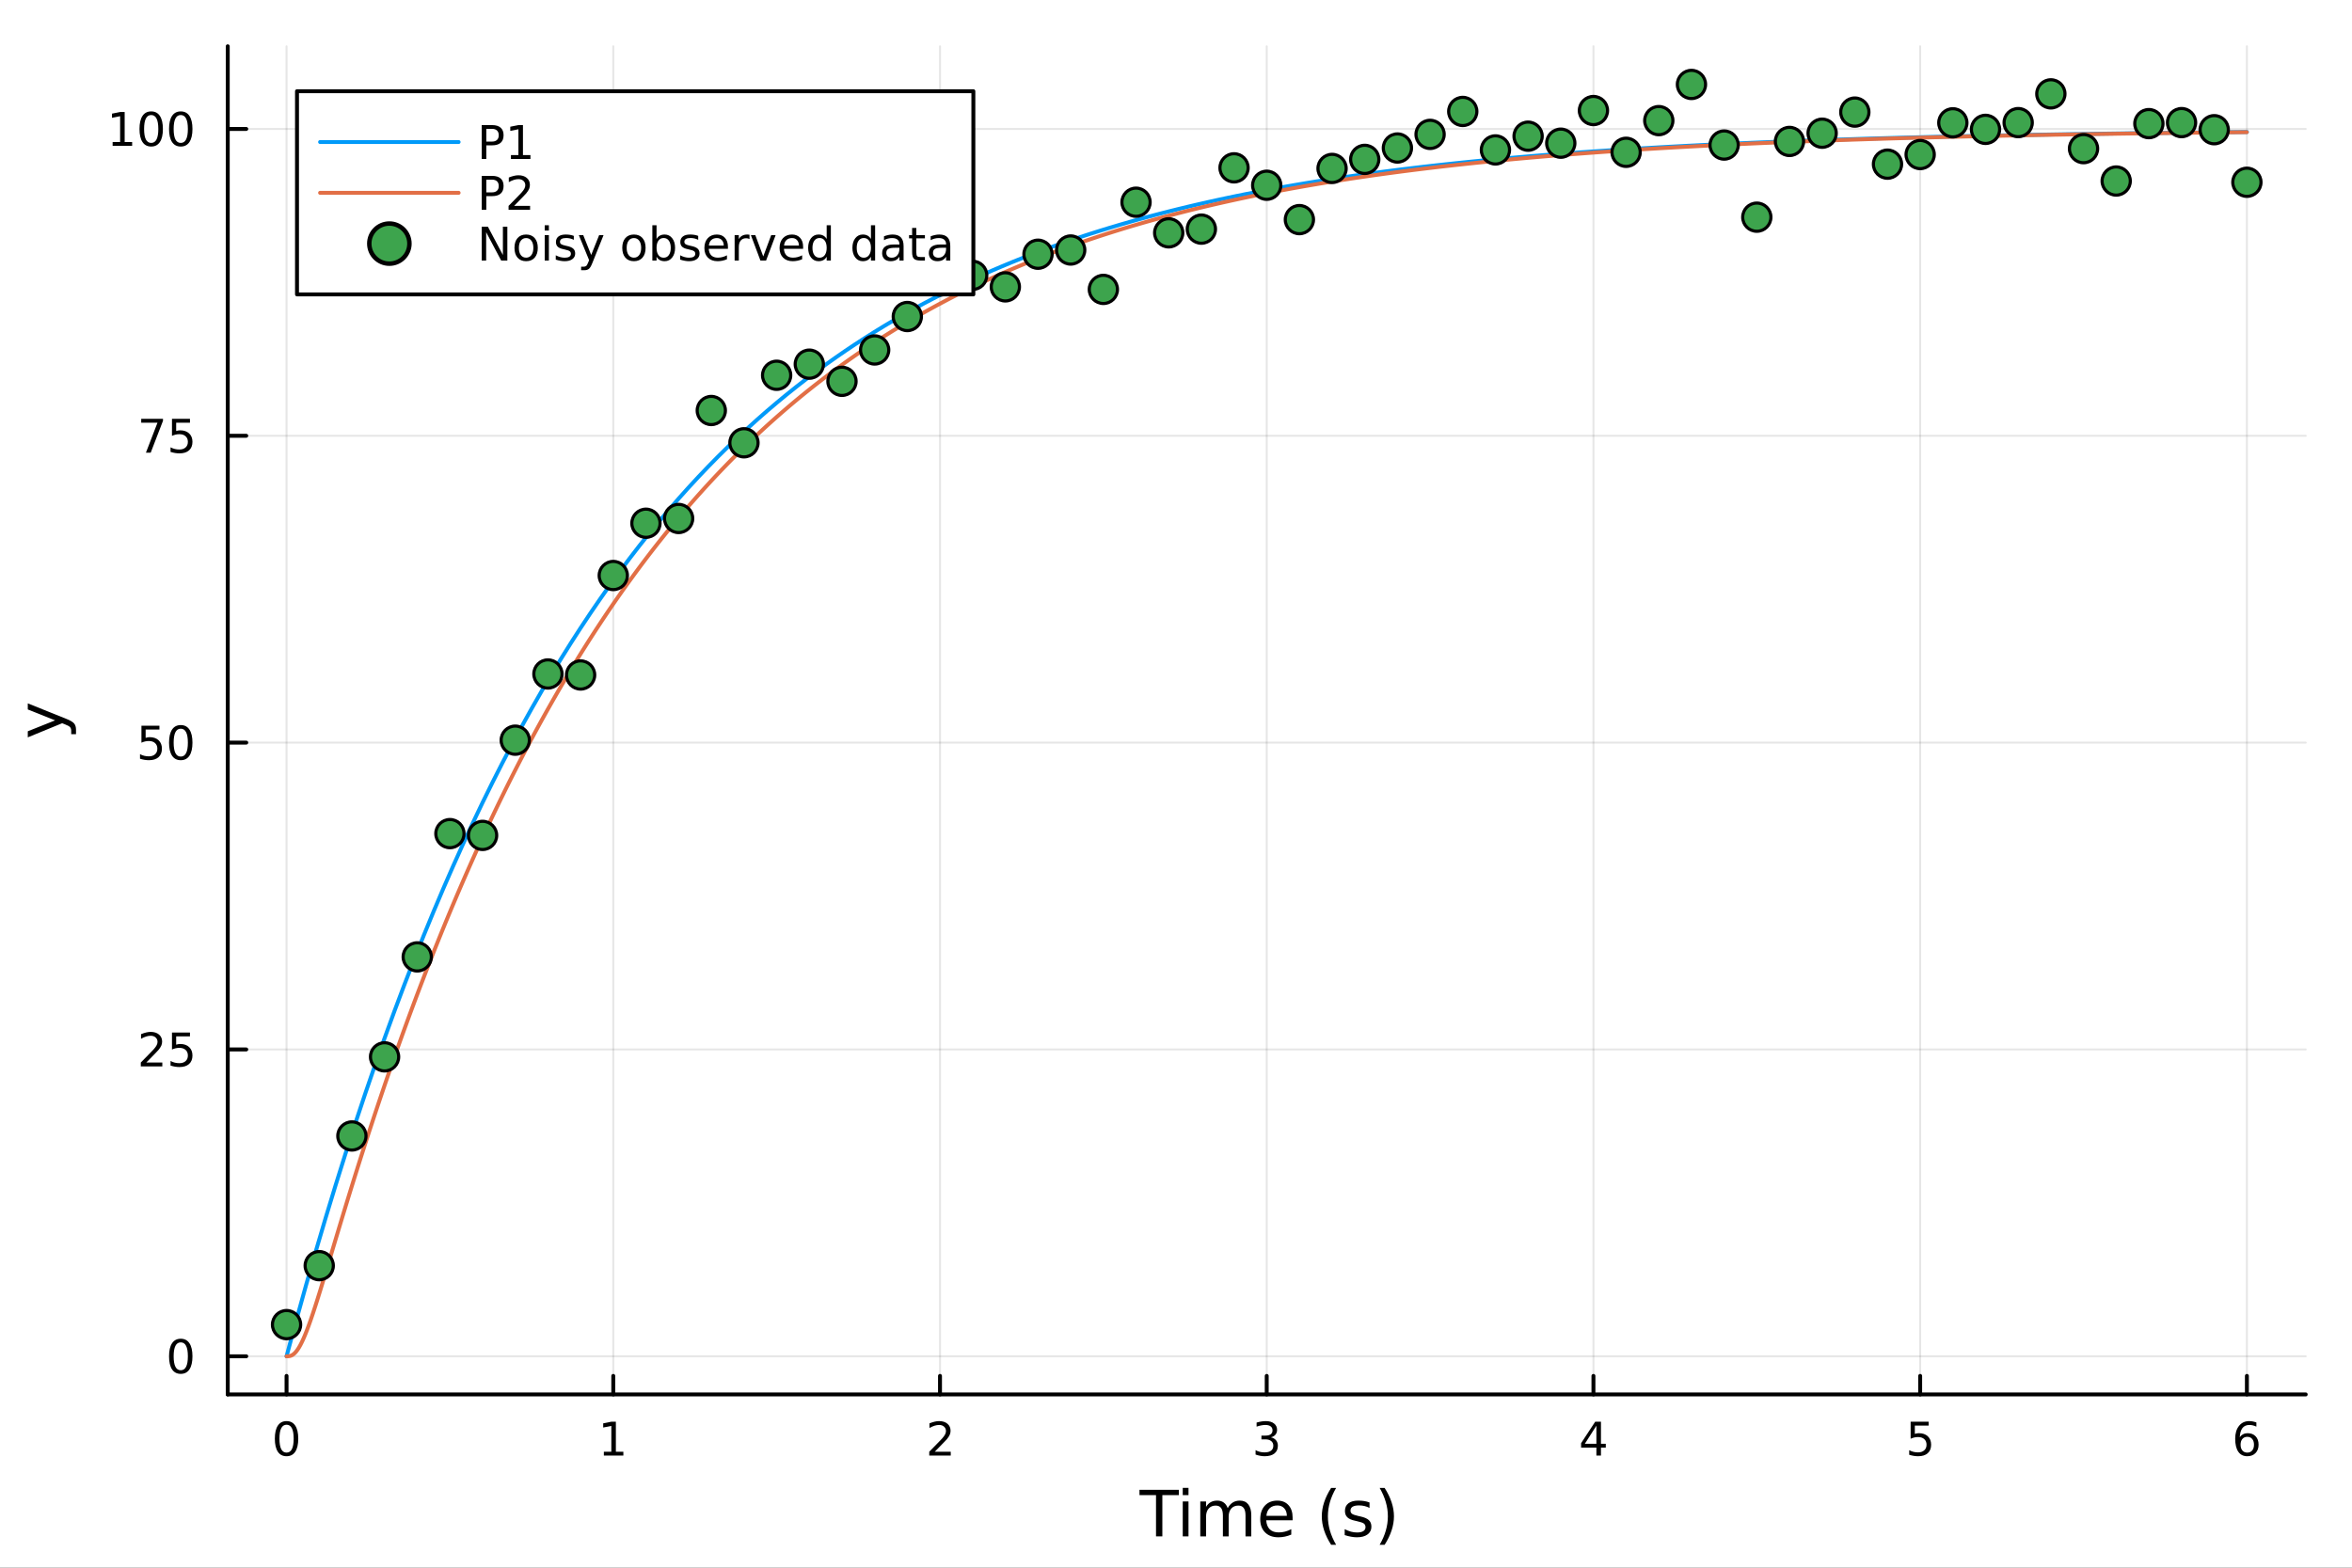 <?xml version="1.0" encoding="utf-8"?>
<svg xmlns="http://www.w3.org/2000/svg" xmlns:xlink="http://www.w3.org/1999/xlink" width="600" height="400" viewBox="0 0 2400 1600">
<rect x="0" y="0" width="2400" height="1600" fill="#333333" stroke="none"/>
<defs>
  <clipPath id="clip680">
    <rect x="0" y="0" width="2400" height="1600"/>
  </clipPath>
</defs>
<path clip-path="url(#clip680)" d="M0 1600 L2400 1600 L2400 0 L0 0  Z" fill="#ffffff" fill-rule="evenodd" fill-opacity="1"/>
<defs>
  <clipPath id="clip681">
    <rect x="480" y="0" width="1681" height="1600"/>
  </clipPath>
</defs>
<path clip-path="url(#clip680)" d="M232.389 1423.18 L2352.76 1423.18 L2352.76 47.244 L232.389 47.244  Z" fill="#ffffff" fill-rule="evenodd" fill-opacity="1"/>
<defs>
  <clipPath id="clip682">
    <rect x="232" y="47" width="2121" height="1377"/>
  </clipPath>
</defs>
<polyline clip-path="url(#clip682)" style="stroke:#000000; stroke-linecap:round; stroke-linejoin:round; stroke-width:2; stroke-opacity:0.1; fill:none" points="292.4,1423.18 292.4,47.244 "/>
<polyline clip-path="url(#clip682)" style="stroke:#000000; stroke-linecap:round; stroke-linejoin:round; stroke-width:2; stroke-opacity:0.1; fill:none" points="625.791,1423.18 625.791,47.244 "/>
<polyline clip-path="url(#clip682)" style="stroke:#000000; stroke-linecap:round; stroke-linejoin:round; stroke-width:2; stroke-opacity:0.1; fill:none" points="959.182,1423.18 959.182,47.244 "/>
<polyline clip-path="url(#clip682)" style="stroke:#000000; stroke-linecap:round; stroke-linejoin:round; stroke-width:2; stroke-opacity:0.1; fill:none" points="1292.57,1423.18 1292.57,47.244 "/>
<polyline clip-path="url(#clip682)" style="stroke:#000000; stroke-linecap:round; stroke-linejoin:round; stroke-width:2; stroke-opacity:0.1; fill:none" points="1625.96,1423.18 1625.96,47.244 "/>
<polyline clip-path="url(#clip682)" style="stroke:#000000; stroke-linecap:round; stroke-linejoin:round; stroke-width:2; stroke-opacity:0.1; fill:none" points="1959.35,1423.18 1959.35,47.244 "/>
<polyline clip-path="url(#clip682)" style="stroke:#000000; stroke-linecap:round; stroke-linejoin:round; stroke-width:2; stroke-opacity:0.1; fill:none" points="2292.75,1423.18 2292.75,47.244 "/>
<polyline clip-path="url(#clip680)" style="stroke:#000000; stroke-linecap:round; stroke-linejoin:round; stroke-width:4; stroke-opacity:1; fill:none" points="232.389,1423.18 2352.76,1423.18 "/>
<polyline clip-path="url(#clip680)" style="stroke:#000000; stroke-linecap:round; stroke-linejoin:round; stroke-width:4; stroke-opacity:1; fill:none" points="292.4,1423.18 292.4,1404.28 "/>
<polyline clip-path="url(#clip680)" style="stroke:#000000; stroke-linecap:round; stroke-linejoin:round; stroke-width:4; stroke-opacity:1; fill:none" points="625.791,1423.18 625.791,1404.28 "/>
<polyline clip-path="url(#clip680)" style="stroke:#000000; stroke-linecap:round; stroke-linejoin:round; stroke-width:4; stroke-opacity:1; fill:none" points="959.182,1423.18 959.182,1404.28 "/>
<polyline clip-path="url(#clip680)" style="stroke:#000000; stroke-linecap:round; stroke-linejoin:round; stroke-width:4; stroke-opacity:1; fill:none" points="1292.57,1423.18 1292.57,1404.28 "/>
<polyline clip-path="url(#clip680)" style="stroke:#000000; stroke-linecap:round; stroke-linejoin:round; stroke-width:4; stroke-opacity:1; fill:none" points="1625.96,1423.18 1625.96,1404.28 "/>
<polyline clip-path="url(#clip680)" style="stroke:#000000; stroke-linecap:round; stroke-linejoin:round; stroke-width:4; stroke-opacity:1; fill:none" points="1959.35,1423.18 1959.35,1404.28 "/>
<polyline clip-path="url(#clip680)" style="stroke:#000000; stroke-linecap:round; stroke-linejoin:round; stroke-width:4; stroke-opacity:1; fill:none" points="2292.75,1423.18 2292.75,1404.28 "/>
<path clip-path="url(#clip680)" d="M292.4 1454.1 Q288.789 1454.1 286.96 1457.66 Q285.154 1461.2 285.154 1468.33 Q285.154 1475.44 286.96 1479.01 Q288.789 1482.55 292.4 1482.55 Q296.034 1482.55 297.84 1479.01 Q299.668 1475.44 299.668 1468.33 Q299.668 1461.2 297.84 1457.66 Q296.034 1454.1 292.4 1454.1 M292.4 1450.39 Q298.21 1450.39 301.265 1455 Q304.344 1459.58 304.344 1468.33 Q304.344 1477.06 301.265 1481.67 Q298.21 1486.25 292.4 1486.25 Q286.59 1486.25 283.511 1481.67 Q280.455 1477.06 280.455 1468.33 Q280.455 1459.58 283.511 1455 Q286.59 1450.39 292.4 1450.39 Z" fill="#000000" fill-rule="nonzero" fill-opacity="1" /><path clip-path="url(#clip680)" d="M616.173 1481.64 L623.812 1481.64 L623.812 1455.28 L615.501 1456.95 L615.501 1452.69 L623.765 1451.02 L628.441 1451.02 L628.441 1481.64 L636.08 1481.64 L636.08 1485.58 L616.173 1485.58 L616.173 1481.64 Z" fill="#000000" fill-rule="nonzero" fill-opacity="1" /><path clip-path="url(#clip680)" d="M953.834 1481.64 L970.154 1481.64 L970.154 1485.58 L948.209 1485.58 L948.209 1481.64 Q950.872 1478.89 955.455 1474.26 Q960.061 1469.61 961.242 1468.27 Q963.487 1465.74 964.367 1464.01 Q965.27 1462.25 965.27 1460.56 Q965.27 1457.8 963.325 1456.07 Q961.404 1454.33 958.302 1454.33 Q956.103 1454.33 953.649 1455.09 Q951.219 1455.86 948.441 1457.41 L948.441 1452.69 Q951.265 1451.55 953.719 1450.97 Q956.172 1450.39 958.209 1450.39 Q963.58 1450.39 966.774 1453.08 Q969.969 1455.77 969.969 1460.26 Q969.969 1462.39 969.158 1464.31 Q968.371 1466.2 966.265 1468.8 Q965.686 1469.47 962.584 1472.69 Q959.483 1475.88 953.834 1481.64 Z" fill="#000000" fill-rule="nonzero" fill-opacity="1" /><path clip-path="url(#clip680)" d="M1296.82 1466.95 Q1300.18 1467.66 1302.05 1469.93 Q1303.95 1472.2 1303.95 1475.53 Q1303.95 1480.65 1300.43 1483.45 Q1296.91 1486.25 1290.43 1486.25 Q1288.26 1486.25 1285.94 1485.81 Q1283.65 1485.39 1281.2 1484.54 L1281.2 1480.02 Q1283.14 1481.16 1285.45 1481.74 Q1287.77 1482.32 1290.29 1482.32 Q1294.69 1482.32 1296.98 1480.58 Q1299.3 1478.84 1299.3 1475.53 Q1299.3 1472.48 1297.14 1470.77 Q1295.01 1469.03 1291.2 1469.03 L1287.17 1469.03 L1287.17 1465.19 L1291.38 1465.19 Q1294.83 1465.19 1296.66 1463.82 Q1298.49 1462.43 1298.49 1459.84 Q1298.49 1457.18 1296.59 1455.77 Q1294.71 1454.33 1291.2 1454.33 Q1289.27 1454.33 1287.07 1454.75 Q1284.88 1455.16 1282.24 1456.04 L1282.24 1451.88 Q1284.9 1451.14 1287.21 1450.77 Q1289.55 1450.39 1291.61 1450.39 Q1296.94 1450.39 1300.04 1452.83 Q1303.14 1455.23 1303.14 1459.35 Q1303.14 1462.22 1301.5 1464.21 Q1299.85 1466.18 1296.82 1466.95 Z" fill="#000000" fill-rule="nonzero" fill-opacity="1" /><path clip-path="url(#clip680)" d="M1628.97 1455.09 L1617.17 1473.54 L1628.97 1473.54 L1628.97 1455.09 M1627.75 1451.02 L1633.63 1451.02 L1633.63 1473.54 L1638.56 1473.54 L1638.56 1477.43 L1633.63 1477.43 L1633.63 1485.58 L1628.97 1485.58 L1628.97 1477.43 L1613.37 1477.43 L1613.37 1472.92 L1627.75 1451.02 Z" fill="#000000" fill-rule="nonzero" fill-opacity="1" /><path clip-path="url(#clip680)" d="M1949.63 1451.02 L1967.99 1451.02 L1967.99 1454.96 L1953.91 1454.96 L1953.91 1463.43 Q1954.93 1463.08 1955.95 1462.92 Q1956.97 1462.73 1957.99 1462.73 Q1963.78 1462.73 1967.16 1465.9 Q1970.54 1469.08 1970.54 1474.49 Q1970.54 1480.07 1967.06 1483.17 Q1963.59 1486.25 1957.27 1486.25 Q1955.1 1486.25 1952.83 1485.88 Q1950.58 1485.51 1948.17 1484.77 L1948.17 1480.07 Q1950.26 1481.2 1952.48 1481.76 Q1954.7 1482.32 1957.18 1482.32 Q1961.18 1482.32 1963.52 1480.21 Q1965.86 1478.1 1965.86 1474.49 Q1965.86 1470.88 1963.52 1468.77 Q1961.18 1466.67 1957.18 1466.67 Q1955.3 1466.67 1953.43 1467.08 Q1951.58 1467.5 1949.63 1468.38 L1949.63 1451.02 Z" fill="#000000" fill-rule="nonzero" fill-opacity="1" /><path clip-path="url(#clip680)" d="M2293.15 1466.44 Q2290 1466.44 2288.15 1468.59 Q2286.32 1470.74 2286.32 1474.49 Q2286.32 1478.22 2288.15 1480.39 Q2290 1482.55 2293.15 1482.55 Q2296.3 1482.55 2298.13 1480.39 Q2299.98 1478.22 2299.98 1474.49 Q2299.98 1470.74 2298.13 1468.59 Q2296.3 1466.44 2293.15 1466.44 M2302.43 1451.78 L2302.43 1456.04 Q2300.67 1455.21 2298.87 1454.77 Q2297.09 1454.33 2295.33 1454.33 Q2290.7 1454.33 2288.24 1457.45 Q2285.81 1460.58 2285.47 1466.9 Q2286.83 1464.89 2288.89 1463.82 Q2290.95 1462.73 2293.43 1462.73 Q2298.64 1462.73 2301.65 1465.9 Q2304.68 1469.05 2304.68 1474.49 Q2304.68 1479.82 2301.53 1483.03 Q2298.38 1486.25 2293.15 1486.25 Q2287.16 1486.25 2283.98 1481.67 Q2280.81 1477.06 2280.81 1468.33 Q2280.81 1460.14 2284.7 1455.28 Q2288.59 1450.39 2295.14 1450.39 Q2296.9 1450.39 2298.68 1450.74 Q2300.49 1451.09 2302.43 1451.78 Z" fill="#000000" fill-rule="nonzero" fill-opacity="1" /><path clip-path="url(#clip680)" d="M1162.74 1520.52 L1202.94 1520.52 L1202.94 1525.93 L1186.07 1525.93 L1186.07 1568.04 L1179.61 1568.04 L1179.61 1525.93 L1162.74 1525.93 L1162.74 1520.52 Z" fill="#000000" fill-rule="nonzero" fill-opacity="1" /><path clip-path="url(#clip680)" d="M1206.89 1532.4 L1212.75 1532.4 L1212.75 1568.04 L1206.89 1568.04 L1206.89 1532.4 M1206.89 1518.52 L1212.75 1518.52 L1212.75 1525.93 L1206.89 1525.93 L1206.89 1518.52 Z" fill="#000000" fill-rule="nonzero" fill-opacity="1" /><path clip-path="url(#clip680)" d="M1252.76 1539.24 Q1254.95 1535.29 1258.01 1533.41 Q1261.06 1531.54 1265.2 1531.54 Q1270.77 1531.54 1273.79 1535.45 Q1276.82 1539.33 1276.82 1546.53 L1276.82 1568.04 L1270.93 1568.04 L1270.93 1546.72 Q1270.93 1541.59 1269.11 1539.11 Q1267.3 1536.63 1263.58 1536.63 Q1259.03 1536.63 1256.38 1539.65 Q1253.74 1542.68 1253.74 1547.9 L1253.74 1568.04 L1247.85 1568.04 L1247.85 1546.72 Q1247.85 1541.56 1246.04 1539.11 Q1244.23 1536.63 1240.44 1536.63 Q1235.95 1536.63 1233.31 1539.68 Q1230.67 1542.71 1230.67 1547.9 L1230.67 1568.04 L1224.78 1568.04 L1224.78 1532.4 L1230.67 1532.4 L1230.67 1537.93 Q1232.67 1534.66 1235.47 1533.1 Q1238.27 1531.54 1242.12 1531.54 Q1246.01 1531.54 1248.71 1533.51 Q1251.45 1535.48 1252.76 1539.24 Z" fill="#000000" fill-rule="nonzero" fill-opacity="1" /><path clip-path="url(#clip680)" d="M1318.99 1548.76 L1318.99 1551.62 L1292.06 1551.62 Q1292.45 1557.67 1295.69 1560.85 Q1298.97 1564 1304.79 1564 Q1308.17 1564 1311.32 1563.17 Q1314.5 1562.35 1317.62 1560.69 L1317.62 1566.23 Q1314.47 1567.57 1311.16 1568.27 Q1307.85 1568.97 1304.44 1568.97 Q1295.91 1568.97 1290.92 1564 Q1285.95 1559.04 1285.95 1550.57 Q1285.95 1541.82 1290.66 1536.69 Q1295.41 1531.54 1303.43 1531.54 Q1310.62 1531.54 1314.79 1536.18 Q1318.99 1540.8 1318.99 1548.76 M1313.13 1547.04 Q1313.07 1542.23 1310.43 1539.37 Q1307.82 1536.5 1303.49 1536.5 Q1298.59 1536.5 1295.63 1539.27 Q1292.7 1542.04 1292.25 1547.07 L1313.13 1547.04 Z" fill="#000000" fill-rule="nonzero" fill-opacity="1" /><path clip-path="url(#clip680)" d="M1363.39 1518.58 Q1359.13 1525.9 1357.06 1533.06 Q1354.99 1540.23 1354.99 1547.58 Q1354.99 1554.93 1357.06 1562.16 Q1359.16 1569.35 1363.39 1576.64 L1358.3 1576.64 Q1353.52 1569.16 1351.14 1561.93 Q1348.78 1554.71 1348.78 1547.58 Q1348.78 1540.48 1351.14 1533.29 Q1353.49 1526.09 1358.3 1518.58 L1363.39 1518.58 Z" fill="#000000" fill-rule="nonzero" fill-opacity="1" /><path clip-path="url(#clip680)" d="M1397.48 1533.45 L1397.48 1538.98 Q1395 1537.71 1392.32 1537.07 Q1389.65 1536.44 1386.79 1536.44 Q1382.42 1536.44 1380.23 1537.77 Q1378.06 1539.11 1378.06 1541.79 Q1378.06 1543.82 1379.62 1545 Q1381.18 1546.15 1385.89 1547.2 L1387.9 1547.64 Q1394.14 1548.98 1396.75 1551.43 Q1399.39 1553.85 1399.39 1558.21 Q1399.39 1563.17 1395.44 1566.07 Q1391.53 1568.97 1384.65 1568.97 Q1381.79 1568.97 1378.67 1568.39 Q1375.58 1567.85 1372.14 1566.74 L1372.14 1560.69 Q1375.39 1562.38 1378.54 1563.24 Q1381.69 1564.07 1384.78 1564.07 Q1388.92 1564.07 1391.15 1562.66 Q1393.37 1561.23 1393.37 1558.65 Q1393.37 1556.27 1391.75 1554.99 Q1390.16 1553.72 1384.72 1552.54 L1382.68 1552.07 Q1377.24 1550.92 1374.82 1548.56 Q1372.4 1546.18 1372.4 1542.04 Q1372.4 1537.01 1375.96 1534.27 Q1379.53 1531.54 1386.08 1531.54 Q1389.33 1531.54 1392.2 1532.01 Q1395.06 1532.49 1397.48 1533.45 Z" fill="#000000" fill-rule="nonzero" fill-opacity="1" /><path clip-path="url(#clip680)" d="M1407.79 1518.58 L1412.88 1518.58 Q1417.66 1526.09 1420.01 1533.29 Q1422.4 1540.48 1422.4 1547.58 Q1422.4 1554.71 1420.01 1561.93 Q1417.66 1569.16 1412.88 1576.64 L1407.79 1576.64 Q1412.03 1569.35 1414.09 1562.16 Q1416.19 1554.93 1416.19 1547.58 Q1416.19 1540.23 1414.09 1533.06 Q1412.03 1525.9 1407.79 1518.58 Z" fill="#000000" fill-rule="nonzero" fill-opacity="1" /><polyline clip-path="url(#clip682)" style="stroke:#000000; stroke-linecap:round; stroke-linejoin:round; stroke-width:2; stroke-opacity:0.1; fill:none" points="232.389,1384.24 2352.76,1384.24 "/>
<polyline clip-path="url(#clip682)" style="stroke:#000000; stroke-linecap:round; stroke-linejoin:round; stroke-width:2; stroke-opacity:0.1; fill:none" points="232.389,1071.08 2352.76,1071.08 "/>
<polyline clip-path="url(#clip682)" style="stroke:#000000; stroke-linecap:round; stroke-linejoin:round; stroke-width:2; stroke-opacity:0.1; fill:none" points="232.389,757.921 2352.76,757.921 "/>
<polyline clip-path="url(#clip682)" style="stroke:#000000; stroke-linecap:round; stroke-linejoin:round; stroke-width:2; stroke-opacity:0.1; fill:none" points="232.389,444.763 2352.76,444.763 "/>
<polyline clip-path="url(#clip682)" style="stroke:#000000; stroke-linecap:round; stroke-linejoin:round; stroke-width:2; stroke-opacity:0.1; fill:none" points="232.389,131.605 2352.76,131.605 "/>
<polyline clip-path="url(#clip680)" style="stroke:#000000; stroke-linecap:round; stroke-linejoin:round; stroke-width:4; stroke-opacity:1; fill:none" points="232.389,1423.18 232.389,47.244 "/>
<polyline clip-path="url(#clip680)" style="stroke:#000000; stroke-linecap:round; stroke-linejoin:round; stroke-width:4; stroke-opacity:1; fill:none" points="232.389,1384.24 251.287,1384.24 "/>
<polyline clip-path="url(#clip680)" style="stroke:#000000; stroke-linecap:round; stroke-linejoin:round; stroke-width:4; stroke-opacity:1; fill:none" points="232.389,1071.08 251.287,1071.08 "/>
<polyline clip-path="url(#clip680)" style="stroke:#000000; stroke-linecap:round; stroke-linejoin:round; stroke-width:4; stroke-opacity:1; fill:none" points="232.389,757.921 251.287,757.921 "/>
<polyline clip-path="url(#clip680)" style="stroke:#000000; stroke-linecap:round; stroke-linejoin:round; stroke-width:4; stroke-opacity:1; fill:none" points="232.389,444.763 251.287,444.763 "/>
<polyline clip-path="url(#clip680)" style="stroke:#000000; stroke-linecap:round; stroke-linejoin:round; stroke-width:4; stroke-opacity:1; fill:none" points="232.389,131.605 251.287,131.605 "/>
<path clip-path="url(#clip680)" d="M184.445 1370.04 Q180.834 1370.04 179.005 1373.6 Q177.2 1377.14 177.2 1384.27 Q177.2 1391.38 179.005 1394.94 Q180.834 1398.49 184.445 1398.49 Q188.079 1398.49 189.885 1394.94 Q191.713 1391.38 191.713 1384.27 Q191.713 1377.14 189.885 1373.6 Q188.079 1370.04 184.445 1370.04 M184.445 1366.33 Q190.255 1366.33 193.311 1370.94 Q196.389 1375.52 196.389 1384.27 Q196.389 1393 193.311 1397.61 Q190.255 1402.19 184.445 1402.19 Q178.635 1402.19 175.556 1397.61 Q172.501 1393 172.501 1384.27 Q172.501 1375.52 175.556 1370.94 Q178.635 1366.33 184.445 1366.33 Z" fill="#000000" fill-rule="nonzero" fill-opacity="1" /><path clip-path="url(#clip680)" d="M149.306 1084.42 L165.626 1084.42 L165.626 1088.36 L143.681 1088.36 L143.681 1084.42 Q146.343 1081.67 150.927 1077.04 Q155.533 1072.39 156.714 1071.05 Q158.959 1068.52 159.839 1066.79 Q160.741 1065.03 160.741 1063.34 Q160.741 1060.58 158.797 1058.85 Q156.876 1057.11 153.774 1057.11 Q151.575 1057.11 149.121 1057.87 Q146.691 1058.64 143.913 1060.19 L143.913 1055.47 Q146.737 1054.33 149.191 1053.75 Q151.644 1053.17 153.681 1053.17 Q159.052 1053.17 162.246 1055.86 Q165.44 1058.55 165.44 1063.04 Q165.44 1065.17 164.63 1067.09 Q163.843 1068.98 161.737 1071.58 Q161.158 1072.25 158.056 1075.47 Q154.954 1078.66 149.306 1084.42 Z" fill="#000000" fill-rule="nonzero" fill-opacity="1" /><path clip-path="url(#clip680)" d="M175.487 1053.8 L193.843 1053.8 L193.843 1057.74 L179.769 1057.74 L179.769 1066.21 Q180.788 1065.86 181.806 1065.7 Q182.825 1065.51 183.843 1065.51 Q189.63 1065.51 193.01 1068.68 Q196.389 1071.86 196.389 1077.27 Q196.389 1082.85 192.917 1085.95 Q189.445 1089.03 183.126 1089.03 Q180.95 1089.03 178.681 1088.66 Q176.436 1088.29 174.028 1087.55 L174.028 1082.85 Q176.112 1083.98 178.334 1084.54 Q180.556 1085.1 183.033 1085.1 Q187.038 1085.1 189.375 1082.99 Q191.713 1080.88 191.713 1077.27 Q191.713 1073.66 189.375 1071.55 Q187.038 1069.45 183.033 1069.45 Q181.158 1069.45 179.283 1069.86 Q177.431 1070.28 175.487 1071.16 L175.487 1053.8 Z" fill="#000000" fill-rule="nonzero" fill-opacity="1" /><path clip-path="url(#clip680)" d="M144.329 740.641 L162.686 740.641 L162.686 744.577 L148.612 744.577 L148.612 753.049 Q149.63 752.702 150.649 752.54 Q151.667 752.354 152.686 752.354 Q158.473 752.354 161.852 755.526 Q165.232 758.697 165.232 764.114 Q165.232 769.692 161.76 772.794 Q158.288 775.873 151.968 775.873 Q149.792 775.873 147.524 775.502 Q145.279 775.132 142.871 774.391 L142.871 769.692 Q144.954 770.827 147.177 771.382 Q149.399 771.938 151.876 771.938 Q155.88 771.938 158.218 769.831 Q160.556 767.725 160.556 764.114 Q160.556 760.502 158.218 758.396 Q155.88 756.29 151.876 756.29 Q150.001 756.29 148.126 756.706 Q146.274 757.123 144.329 758.003 L144.329 740.641 Z" fill="#000000" fill-rule="nonzero" fill-opacity="1" /><path clip-path="url(#clip680)" d="M184.445 743.72 Q180.834 743.72 179.005 747.285 Q177.2 750.827 177.2 757.956 Q177.2 765.063 179.005 768.627 Q180.834 772.169 184.445 772.169 Q188.079 772.169 189.885 768.627 Q191.713 765.063 191.713 757.956 Q191.713 750.827 189.885 747.285 Q188.079 743.72 184.445 743.72 M184.445 740.016 Q190.255 740.016 193.311 744.623 Q196.389 749.206 196.389 757.956 Q196.389 766.683 193.311 771.289 Q190.255 775.873 184.445 775.873 Q178.635 775.873 175.556 771.289 Q172.501 766.683 172.501 757.956 Q172.501 749.206 175.556 744.623 Q178.635 740.016 184.445 740.016 Z" fill="#000000" fill-rule="nonzero" fill-opacity="1" /><path clip-path="url(#clip680)" d="M144.098 427.483 L166.32 427.483 L166.32 429.474 L153.774 462.043 L148.89 462.043 L160.695 431.418 L144.098 431.418 L144.098 427.483 Z" fill="#000000" fill-rule="nonzero" fill-opacity="1" /><path clip-path="url(#clip680)" d="M175.487 427.483 L193.843 427.483 L193.843 431.418 L179.769 431.418 L179.769 439.89 Q180.788 439.543 181.806 439.381 Q182.825 439.196 183.843 439.196 Q189.63 439.196 193.01 442.367 Q196.389 445.539 196.389 450.955 Q196.389 456.534 192.917 459.636 Q189.445 462.714 183.126 462.714 Q180.95 462.714 178.681 462.344 Q176.436 461.974 174.028 461.233 L174.028 456.534 Q176.112 457.668 178.334 458.224 Q180.556 458.779 183.033 458.779 Q187.038 458.779 189.375 456.673 Q191.713 454.566 191.713 450.955 Q191.713 447.344 189.375 445.238 Q187.038 443.131 183.033 443.131 Q181.158 443.131 179.283 443.548 Q177.431 443.965 175.487 444.844 L175.487 427.483 Z" fill="#000000" fill-rule="nonzero" fill-opacity="1" /><path clip-path="url(#clip680)" d="M114.931 144.95 L122.57 144.95 L122.57 118.584 L114.26 120.251 L114.26 115.991 L122.524 114.325 L127.2 114.325 L127.2 144.95 L134.839 144.95 L134.839 148.885 L114.931 148.885 L114.931 144.95 Z" fill="#000000" fill-rule="nonzero" fill-opacity="1" /><path clip-path="url(#clip680)" d="M154.283 117.403 Q150.672 117.403 148.843 120.968 Q147.038 124.51 147.038 131.639 Q147.038 138.746 148.843 142.311 Q150.672 145.852 154.283 145.852 Q157.917 145.852 159.723 142.311 Q161.552 138.746 161.552 131.639 Q161.552 124.51 159.723 120.968 Q157.917 117.403 154.283 117.403 M154.283 113.7 Q160.093 113.7 163.149 118.306 Q166.227 122.889 166.227 131.639 Q166.227 140.366 163.149 144.973 Q160.093 149.556 154.283 149.556 Q148.473 149.556 145.394 144.973 Q142.339 140.366 142.339 131.639 Q142.339 122.889 145.394 118.306 Q148.473 113.7 154.283 113.7 Z" fill="#000000" fill-rule="nonzero" fill-opacity="1" /><path clip-path="url(#clip680)" d="M184.445 117.403 Q180.834 117.403 179.005 120.968 Q177.2 124.51 177.2 131.639 Q177.2 138.746 179.005 142.311 Q180.834 145.852 184.445 145.852 Q188.079 145.852 189.885 142.311 Q191.713 138.746 191.713 131.639 Q191.713 124.51 189.885 120.968 Q188.079 117.403 184.445 117.403 M184.445 113.7 Q190.255 113.7 193.311 118.306 Q196.389 122.889 196.389 131.639 Q196.389 140.366 193.311 144.973 Q190.255 149.556 184.445 149.556 Q178.635 149.556 175.556 144.973 Q172.501 140.366 172.501 131.639 Q172.501 122.889 175.556 118.306 Q178.635 113.7 184.445 113.7 Z" fill="#000000" fill-rule="nonzero" fill-opacity="1" /><path clip-path="url(#clip680)" d="M67.314 733.525 Q73.68 736.008 75.622 738.363 Q77.563 740.718 77.563 744.665 L77.563 749.344 L72.662 749.344 L72.662 745.906 Q72.662 743.487 71.516 742.151 Q70.37 740.814 66.105 739.191 L63.431 738.14 L28.356 752.559 L28.356 746.352 L56.238 735.212 L28.356 724.072 L28.356 717.865 L67.314 733.525 Z" fill="#000000" fill-rule="nonzero" fill-opacity="1" /><polyline clip-path="url(#clip682)" style="stroke:#009af9; stroke-linecap:round; stroke-linejoin:round; stroke-width:4; stroke-opacity:1; fill:none" points="292.4,1384.24 302.401,1347.22 312.403,1311.29 322.405,1276.43 332.407,1242.59 342.408,1209.76 352.41,1177.89 362.412,1146.97 372.414,1116.96 382.415,1087.84 392.417,1059.58 402.419,1032.15 412.42,1005.54 422.422,979.709 432.424,954.644 442.426,930.319 452.427,906.714 462.429,883.806 472.431,861.575 482.433,840.001 492.434,819.065 502.436,798.747 512.438,779.03 522.439,759.896 532.441,741.327 542.443,723.307 552.445,705.819 562.446,688.849 572.448,672.38 582.45,656.397 592.452,640.888 602.453,625.836 612.455,611.229 622.457,597.054 632.459,583.298 642.46,569.948 652.462,556.993 662.464,544.421 672.465,532.221 682.467,520.381 692.469,508.891 702.471,497.74 712.472,486.919 722.474,476.418 732.476,466.227 742.478,456.338 752.479,446.74 762.481,437.427 772.483,428.388 782.484,419.617 792.486,411.105 802.488,402.845 812.49,394.828 822.491,387.049 832.493,379.499 842.495,372.173 852.497,365.063 862.498,358.163 872.5,351.467 882.502,344.97 892.503,338.664 902.505,332.544 912.507,326.605 922.509,320.842 932.51,315.25 942.512,309.822 952.514,304.555 962.516,299.443 972.517,294.483 982.519,289.669 992.521,284.998 1002.52,280.464 1012.52,276.065 1022.53,271.795 1032.53,267.652 1042.53,263.631 1052.53,259.729 1062.53,255.943 1072.53,252.268 1082.54,248.702 1092.54,245.241 1102.54,241.883 1112.54,238.623 1122.54,235.461 1132.54,232.391 1142.55,229.412 1152.55,226.522 1162.55,223.717 1172.55,220.994 1182.55,218.352 1192.56,215.789 1202.56,213.301 1212.56,210.886 1222.56,208.543 1232.56,206.269 1242.56,204.062 1252.57,201.921 1262.57,199.843 1272.57,197.826 1282.57,195.869 1292.57,193.97 1302.57,192.127 1312.58,190.338 1322.58,188.602 1332.58,186.917 1342.58,185.283 1352.58,183.696 1362.58,182.157 1372.59,180.663 1382.59,179.213 1392.59,177.806 1402.59,176.44 1412.59,175.115 1422.6,173.829 1432.6,172.581 1442.6,171.37 1452.6,170.195 1462.6,169.055 1472.6,167.948 1482.61,166.874 1492.61,165.831 1502.61,164.82 1512.61,163.838 1522.61,162.885 1532.61,161.961 1542.62,161.064 1552.62,160.193 1562.62,159.348 1572.62,158.528 1582.62,157.733 1592.62,156.96 1602.63,156.211 1612.63,155.484 1622.63,154.778 1632.63,154.093 1642.63,153.429 1652.63,152.784 1662.64,152.158 1672.64,151.55 1682.64,150.961 1692.64,150.389 1702.64,149.834 1712.65,149.295 1722.65,148.772 1732.65,148.265 1742.65,147.772 1752.65,147.294 1762.65,146.831 1772.66,146.381 1782.66,145.944 1792.66,145.52 1802.66,145.109 1812.66,144.71 1822.66,144.323 1832.67,143.947 1842.67,143.582 1852.67,143.228 1862.67,142.884 1872.67,142.551 1882.67,142.228 1892.68,141.914 1902.68,141.609 1912.68,141.313 1922.68,141.026 1932.68,140.748 1942.69,140.478 1952.69,140.215 1962.69,139.961 1972.69,139.714 1982.69,139.474 1992.69,139.242 2002.7,139.016 2012.7,138.797 2022.7,138.584 2032.7,138.378 2042.7,138.178 2052.7,137.984 2062.71,137.795 2072.71,137.612 2082.71,137.435 2092.71,137.262 2102.71,137.095 2112.71,136.933 2122.72,136.775 2132.72,136.623 2142.72,136.474 2152.72,136.33 2162.72,136.191 2172.72,136.055 2182.73,135.924 2192.73,135.796 2202.73,135.672 2212.73,135.552 2222.73,135.435 2232.74,135.322 2242.74,135.212 2252.74,135.106 2262.74,135.002 2272.74,134.902 2282.74,134.804 2292.75,134.71 "/>
<polyline clip-path="url(#clip682)" style="stroke:#e26f46; stroke-linecap:round; stroke-linejoin:round; stroke-width:4; stroke-opacity:1; fill:none" points="292.4,1384.24 293.1,1384.24 293.8,1384.22 294.5,1384.16 295.2,1384.07 295.9,1383.92 296.6,1383.72 297.301,1383.44 298.001,1383.1 298.701,1382.68 299.401,1382.18 300.101,1381.61 300.801,1380.95 301.501,1380.21 302.201,1379.4 302.902,1378.5 303.602,1377.53 304.302,1376.49 305.002,1375.37 305.702,1374.18 306.402,1372.92 307.102,1371.59 307.802,1370.2 308.503,1368.75 309.203,1367.24 309.903,1365.68 310.603,1364.06 311.303,1362.39 312.003,1360.67 312.703,1358.91 313.403,1357.1 314.103,1355.25 314.804,1353.36 315.504,1351.44 316.204,1349.48 316.904,1347.49 317.604,1345.47 318.304,1343.42 319.004,1341.35 319.704,1339.25 320.405,1337.13 321.105,1334.98 321.805,1332.82 322.505,1330.64 323.205,1328.44 323.905,1326.22 324.605,1324 325.305,1321.75 326.006,1319.5 326.706,1317.23 327.406,1314.96 328.106,1312.67 328.806,1310.38 329.506,1308.08 330.206,1305.78 330.906,1303.46 331.606,1301.15 332.307,1298.82 333.007,1296.5 333.707,1294.17 334.407,1291.83 335.107,1289.5 335.807,1287.16 336.507,1284.83 337.207,1282.49 337.908,1280.15 338.608,1277.81 339.308,1275.47 340.008,1273.13 340.708,1270.79 341.408,1268.45 342.108,1266.12 342.808,1263.78 343.509,1261.45 344.209,1259.12 344.909,1256.79 345.609,1254.46 346.309,1252.14 347.009,1249.82 347.709,1247.5 348.409,1245.18 349.11,1242.87 349.81,1240.56 350.51,1238.26 351.21,1235.95 351.91,1233.65 352.61,1231.36 353.31,1229.07 354.01,1226.78 354.71,1224.49 355.411,1222.21 356.111,1219.94 356.811,1217.67 357.511,1215.4 358.211,1213.13 358.911,1210.87 359.611,1208.62 360.311,1206.36 361.012,1204.12 361.712,1201.87 362.412,1199.63 363.112,1197.4 363.812,1195.17 364.512,1192.94 365.212,1190.72 365.912,1188.5 366.613,1186.29 367.313,1184.08 368.013,1181.87 368.713,1179.67 369.413,1177.48 370.113,1175.28 370.813,1173.1 371.513,1170.91 372.214,1168.74 372.914,1166.56 373.614,1164.39 374.314,1162.23 375.014,1160.07 375.714,1157.91 376.414,1155.76 377.114,1153.61 377.814,1151.47 378.515,1149.33 379.215,1147.2 379.915,1145.07 380.615,1142.94 381.315,1140.82 382.015,1138.7 382.715,1136.59 383.415,1134.49 384.116,1132.38 384.816,1130.28 385.516,1128.19 386.216,1126.1 386.916,1124.01 387.616,1121.93 388.316,1119.85 389.016,1117.78 389.717,1115.71 390.417,1113.65 391.117,1111.59 391.817,1109.53 392.517,1107.48 393.217,1105.43 393.917,1103.39 394.617,1101.35 395.318,1099.32 396.018,1097.29 396.718,1095.26 397.418,1093.24 398.118,1091.22 398.818,1089.21 399.518,1087.2 400.218,1085.2 400.918,1083.2 401.619,1081.2 402.319,1079.21 403.019,1077.22 403.719,1075.24 404.419,1073.26 405.119,1071.28 405.819,1069.31 406.519,1067.35 407.22,1065.38 407.92,1063.42 408.62,1061.47 409.32,1059.52 410.02,1057.57 410.72,1055.63 411.42,1053.69 412.12,1051.76 412.821,1049.83 413.521,1047.9 414.221,1045.98 414.921,1044.06 415.621,1042.15 416.321,1040.24 417.021,1038.33 417.721,1036.43 418.422,1034.53 419.122,1032.64 419.822,1030.74 420.522,1028.86 421.222,1026.98 421.922,1025.1 422.622,1023.22 423.322,1021.35 424.022,1019.49 424.723,1017.62 425.423,1015.77 426.123,1013.91 426.823,1012.06 427.523,1010.21 428.223,1008.37 428.923,1006.53 429.623,1004.7 430.324,1002.86 431.024,1001.04 431.724,999.212 432.424,997.392 433.124,995.576 433.824,993.763 434.524,991.955 435.224,990.15 435.925,988.349 436.625,986.551 437.325,984.758 438.025,982.968 438.725,981.182 439.425,979.4 440.125,977.621 440.825,975.847 441.526,974.076 442.226,972.308 442.926,970.545 443.626,968.785 444.326,967.028 445.026,965.276 445.726,963.527 446.426,961.782 447.126,960.04 447.827,958.302 448.527,956.568 449.227,954.838 449.927,953.111 450.627,951.387 451.327,949.667 452.027,947.951 452.727,946.239 453.428,944.53 454.128,942.825 454.828,941.123 455.528,939.425 456.228,937.73 456.928,936.039 457.628,934.351 458.328,932.667 459.029,930.987 459.729,929.31 460.429,927.636 461.129,925.967 461.829,924.3 462.529,922.637 463.229,920.978 463.929,919.322 464.629,917.669 465.33,916.02 466.03,914.375 466.73,912.733 467.43,911.094 468.13,909.459 468.83,907.827 469.53,906.199 470.23,904.574 470.931,902.952 471.631,901.334 472.331,899.719 473.031,898.108 473.731,896.5 474.431,894.896 475.131,893.294 475.831,891.696 476.532,890.102 477.232,888.511 477.932,886.923 478.632,885.338 479.332,883.757 480.032,882.179 480.732,880.605 481.432,879.034 482.133,877.466 482.833,875.901 483.533,874.34 484.233,872.781 484.933,871.227 485.633,869.675 486.333,868.127 487.033,866.582 487.733,865.04 488.434,863.501 489.134,861.966 489.834,860.434 490.534,858.905 491.234,857.379 491.934,855.856 492.634,854.337 493.334,852.821 494.035,851.308 494.735,849.798 495.435,848.292 496.135,846.788 496.835,845.288 497.535,843.791 498.235,842.297 498.935,840.806 499.636,839.318 500.336,837.833 501.036,836.352 501.736,834.873 502.436,833.398 503.136,831.926 503.836,830.457 504.536,828.991 505.237,827.528 505.937,826.068 506.637,824.611 507.337,823.157 508.037,821.706 508.737,820.259 509.437,818.814 510.137,817.373 510.837,815.934 511.538,814.498 512.238,813.066 512.938,811.636 513.638,810.21 514.338,808.786 515.038,807.365 515.738,805.948 516.438,804.533 517.139,803.122 517.839,801.713 518.539,800.307 519.239,798.904 519.939,797.504 520.639,796.108 521.339,794.714 522.039,793.322 522.74,791.934 523.44,790.549 524.14,789.167 524.84,787.787 525.54,786.411 526.24,785.037 526.94,783.666 527.64,782.298 528.341,780.933 529.041,779.571 529.741,778.212 530.441,776.856 531.141,775.502 531.841,774.151 532.541,772.803 533.241,771.458 533.941,770.116 534.642,768.776 535.342,767.44 536.042,766.106 536.742,764.775 537.442,763.447 538.142,762.121 538.842,760.798 539.542,759.478 540.243,758.161 540.943,756.847 541.643,755.535 542.343,754.226 543.043,752.92 543.743,751.617 544.443,750.316 545.143,749.018 545.844,747.723 546.544,746.431 547.244,745.141 547.944,743.854 548.644,742.569 549.344,741.288 550.044,740.009 550.744,738.732 551.445,737.459 552.145,736.188 552.845,734.919 553.545,733.654 554.245,732.391 554.945,731.131 555.645,729.873 556.345,728.618 557.045,727.365 557.746,726.116 558.446,724.868 559.146,723.624 559.846,722.382 560.546,721.143 561.246,719.906 561.946,718.672 562.646,717.44 563.347,716.211 564.047,714.985 564.747,713.761 565.447,712.54 566.147,711.321 566.847,710.105 567.547,708.891 568.247,707.68 568.948,706.472 569.648,705.266 570.348,704.063 571.048,702.862 571.748,701.663 572.448,700.467 573.148,699.274 573.848,698.083 574.548,696.895 575.249,695.709 575.949,694.526 576.649,693.345 577.349,692.166 578.049,690.99 578.749,689.817 579.449,688.646 580.149,687.477 580.85,686.311 581.55,685.148 582.25,683.986 582.95,682.828 583.65,681.671 584.35,680.517 585.05,679.366 585.75,678.217 586.451,677.07 587.151,675.926 587.851,674.784 588.551,673.644 589.251,672.507 589.951,671.373 590.651,670.24 591.351,669.11 592.052,667.983 592.752,666.857 593.452,665.735 594.152,664.614 594.852,663.496 595.552,662.38 596.252,661.267 596.952,660.156 597.652,659.047 598.353,657.94 599.053,656.836 599.753,655.734 600.453,654.635 601.153,653.538 601.853,652.443 602.553,651.35 603.253,650.26 603.954,649.172 604.654,648.086 605.354,647.003 606.054,645.921 606.754,644.842 607.454,643.766 608.154,642.691 608.854,641.619 609.555,640.549 610.255,639.482 610.955,638.416 611.655,637.353 612.355,636.292 613.055,635.233 613.755,634.177 614.455,633.123 615.156,632.07 615.856,631.021 616.556,629.973 617.256,628.927 617.956,627.884 618.656,626.843 619.356,625.804 620.056,624.767 620.756,623.733 621.457,622.7 622.157,621.67 622.857,620.642 623.557,619.616 624.257,618.593 624.957,617.571 625.657,616.551 626.357,615.534 627.058,614.519 627.758,613.506 628.458,612.495 629.158,611.486 629.858,610.479 630.558,609.475 631.258,608.472 631.958,607.472 632.659,606.474 633.359,605.478 634.059,604.483 634.759,603.491 635.459,602.502 636.159,601.514 636.859,600.528 637.559,599.544 638.26,598.563 638.96,597.583 639.66,596.605 640.36,595.63 641.06,594.657 641.76,593.685 642.46,592.716 643.16,591.749 643.86,590.783 644.561,589.82 645.261,588.859 645.961,587.9 646.661,586.942 647.361,585.987 648.061,585.034 648.761,584.083 649.461,583.133 650.162,582.186 650.862,581.241 651.562,580.298 652.262,579.357 652.962,578.417 653.662,577.48 654.362,576.545 655.062,575.611 655.763,574.68 656.463,573.75 657.163,572.823 657.863,571.897 658.563,570.973 659.263,570.052 659.963,569.132 660.663,568.214 661.364,567.298 662.064,566.384 662.764,565.472 663.464,564.562 664.164,563.654 664.864,562.747 665.564,561.843 666.264,560.94 666.964,560.04 667.665,559.141 668.365,558.244 669.065,557.349 669.765,556.456 670.465,555.565 671.165,554.675 671.865,553.788 672.565,552.902 673.266,552.018 673.966,551.136 674.666,550.256 675.366,549.378 676.066,548.502 676.766,547.627 677.466,546.754 678.166,545.883 678.867,545.014 679.567,544.147 680.267,543.282 680.967,542.418 681.667,541.556 682.367,540.696 683.067,539.838 683.767,538.982 684.468,538.127 685.168,537.274 685.868,536.423 686.568,535.574 687.268,534.727 687.968,533.881 688.668,533.037 689.368,532.195 690.068,531.355 690.769,530.516 691.469,529.679 692.169,528.844 692.869,528.011 693.569,527.179 694.269,526.349 694.969,525.521 695.669,524.695 696.37,523.87 697.07,523.047 697.77,522.226 698.47,521.407 699.17,520.589 699.87,519.773 700.57,518.959 701.27,518.146 701.971,517.335 702.671,516.526 703.371,515.719 704.071,514.913 704.771,514.109 705.471,513.306 706.171,512.506 706.871,511.707 707.571,510.909 708.272,510.113 708.972,509.319 709.672,508.527 710.372,507.736 711.072,506.947 711.772,506.16 712.472,505.374 713.172,504.59 713.873,503.808 714.573,503.027 715.273,502.248 715.973,501.47 716.673,500.694 717.373,499.92 718.073,499.147 718.773,498.376 719.474,497.607 720.174,496.839 720.874,496.073 721.574,495.308 722.274,494.545 722.974,493.784 723.674,493.024 724.374,492.266 725.075,491.509 725.775,490.754 726.475,490.001 727.175,489.249 727.875,488.499 728.575,487.75 729.275,487.003 729.975,486.257 730.675,485.513 731.376,484.771 732.076,484.03 732.776,483.291 733.476,482.553 734.176,481.817 734.876,481.082 735.576,480.349 736.276,479.617 736.977,478.887 737.677,478.159 738.377,477.432 739.077,476.706 739.777,475.982 740.477,475.26 741.177,474.539 741.877,473.82 742.578,473.102 743.278,472.385 743.978,471.671 744.678,470.957 745.378,470.245 746.078,469.535 746.778,468.826 747.478,468.118 748.179,467.413 748.879,466.708 749.579,466.005 750.279,465.304 750.979,464.604 751.679,463.905 752.379,463.208 753.079,462.512 753.779,461.818 754.48,461.125 755.18,460.434 755.88,459.744 756.58,459.056 757.28,458.369 757.98,457.684 758.68,456.999 759.38,456.317 760.081,455.636 760.781,454.956 761.481,454.278 762.181,453.601 762.881,452.925 763.581,452.251 764.281,451.579 764.981,450.907 765.682,450.237 766.382,449.569 767.082,448.902 767.782,448.236 768.482,447.572 769.182,446.909 769.882,446.248 770.582,445.588 771.283,444.929 771.983,444.272 772.683,443.616 773.383,442.961 774.083,442.308 774.783,441.656 775.483,441.006 776.183,440.357 776.883,439.709 777.584,439.063 778.284,438.418 778.984,437.774 779.684,437.132 780.384,436.491 781.084,435.851 781.784,435.213 782.484,434.576 783.185,433.941 783.885,433.307 784.585,432.674 785.285,432.042 785.985,431.412 786.685,430.783 787.385,430.155 788.085,429.529 788.786,428.904 789.486,428.28 790.186,427.658 790.886,427.037 791.586,426.417 792.286,425.799 792.986,425.181 793.686,424.566 794.387,423.951 795.087,423.338 795.787,422.726 796.487,422.115 797.187,421.506 797.887,420.897 798.587,420.291 799.287,419.685 799.987,419.081 800.688,418.478 801.388,417.876 802.088,417.275 802.788,416.676 803.488,416.078 804.188,415.481 804.888,414.886 805.588,414.291 806.289,413.698 806.989,413.107 807.689,412.516 808.389,411.927 809.089,411.339 809.789,410.752 810.489,410.166 811.189,409.582 811.89,408.999 812.59,408.417 813.29,407.836 813.99,407.257 814.69,406.678 815.39,406.101 816.09,405.526 816.79,404.951 817.49,404.377 818.191,403.805 818.891,403.234 819.591,402.664 820.291,402.096 820.991,401.528 821.691,400.962 822.391,400.397 823.091,399.833 823.792,399.27 824.492,398.709 825.192,398.149 825.892,397.589 826.592,397.032 827.292,396.475 827.992,395.919 828.692,395.365 829.393,394.811 830.093,394.259 830.793,393.708 831.493,393.158 832.193,392.61 832.893,392.062 833.593,391.516 834.293,390.97 834.994,390.426 835.694,389.883 836.394,389.342 837.094,388.801 837.794,388.261 838.494,387.723 839.194,387.186 839.894,386.649 840.594,386.114 841.295,385.581 841.995,385.048 842.695,384.516 843.395,383.986 844.095,383.456 844.795,382.928 845.495,382.401 846.195,381.874 846.896,381.349 847.596,380.825 848.296,380.303 848.996,379.781 849.696,379.26 850.396,378.741 851.096,378.222 851.796,377.705 852.497,377.189 853.197,376.674 853.897,376.159 854.597,375.646 855.297,375.134 855.997,374.624 856.697,374.114 857.397,373.605 858.098,373.097 858.798,372.591 859.498,372.085 860.198,371.581 860.898,371.077 861.598,370.575 862.298,370.074 862.998,369.573 863.698,369.074 864.399,368.576 865.099,368.079 865.799,367.583 866.499,367.088 867.199,366.594 867.899,366.101 868.599,365.609 869.299,365.118 870,364.628 870.7,364.139 871.4,363.652 872.1,363.165 872.8,362.679 873.5,362.194 874.2,361.71 874.9,361.228 875.601,360.746 876.301,360.265 877.001,359.786 877.701,359.307 878.401,358.829 879.101,358.353 879.801,357.877 880.501,357.402 881.202,356.929 881.902,356.456 882.602,355.984 883.302,355.514 884.002,355.044 884.702,354.575 885.402,354.107 886.102,353.641 886.802,353.175 887.503,352.71 888.203,352.246 888.903,351.783 889.603,351.321 890.303,350.861 891.003,350.401 891.703,349.942 892.403,349.484 893.104,349.026 893.804,348.57 894.504,348.115 895.204,347.661 895.904,347.208 896.604,346.755 897.304,346.304 898.004,345.854 898.705,345.404 899.405,344.956 900.105,344.508 900.805,344.062 901.505,343.616 902.205,343.171 902.905,342.727 903.605,342.284 904.306,341.842 905.006,341.401 905.706,340.961 906.406,340.522 907.106,340.084 907.806,339.647 908.506,339.21 909.206,338.775 909.906,338.34 910.607,337.906 911.307,337.474 912.007,337.042 912.707,336.611 913.407,336.181 914.107,335.751 914.807,335.323 915.507,334.896 916.208,334.469 916.908,334.044 917.608,333.619 918.308,333.195 919.008,332.772 919.708,332.35 920.408,331.929 921.108,331.509 921.809,331.09 922.509,330.671 923.209,330.254 923.909,329.837 924.609,329.421 925.309,329.006 926.009,328.592 926.709,328.179 927.409,327.766 928.11,327.355 928.81,326.944 929.51,326.534 930.21,326.126 930.91,325.717 931.61,325.31 932.31,324.904 933.01,324.498 933.711,324.094 934.411,323.69 935.111,323.287 935.811,322.885 936.511,322.484 937.211,322.083 937.911,321.684 938.611,321.285 939.312,320.887 940.012,320.49 940.712,320.094 941.412,319.698 942.112,319.304 942.812,318.91 943.512,318.517 944.212,318.125 944.913,317.734 945.613,317.343 946.313,316.953 947.013,316.565 947.713,316.177 948.413,315.789 949.113,315.403 949.813,315.017 950.513,314.633 951.214,314.249 951.914,313.866 952.614,313.483 953.314,313.102 954.014,312.721 954.714,312.341 955.414,311.962 956.114,311.584 956.815,311.206 957.515,310.829 958.215,310.453 958.915,310.078 959.615,309.704 960.315,309.33 961.015,308.957 961.715,308.585 962.416,308.214 963.116,307.843 963.816,307.474 964.516,307.105 965.216,306.737 965.916,306.369 966.616,306.003 967.316,305.637 968.017,305.272 968.717,304.907 969.417,304.544 970.117,304.181 970.817,303.819 971.517,303.458 972.217,303.097 972.917,302.737 973.617,302.378 974.318,302.02 975.018,301.663 975.718,301.306 976.418,300.95 977.118,300.595 977.818,300.24 978.518,299.886 979.218,299.533 979.919,299.181 980.619,298.83 981.319,298.479 982.019,298.129 982.719,297.779 983.419,297.431 984.119,297.083 984.819,296.736 985.52,296.389 986.22,296.044 986.92,295.699 987.62,295.354 988.32,295.011 989.02,294.668 989.72,294.326 990.42,293.985 991.121,293.644 991.821,293.304 992.521,292.965 993.221,292.626 993.921,292.289 994.621,291.952 995.321,291.615 996.021,291.279 996.721,290.945 997.422,290.61 998.122,290.277 998.822,289.944 999.522,289.612 1000.22,289.28 1000.92,288.949 1001.62,288.619 1002.32,288.29 1003.02,287.961 1003.72,287.633 1004.42,287.306 1005.12,286.979 1005.82,286.653 1006.52,286.328 1007.22,286.004 1007.92,285.68 1008.62,285.356 1009.32,285.034 1010.02,284.712 1010.72,284.391 1011.42,284.07 1012.12,283.75 1012.82,283.431 1013.52,283.113 1014.22,282.795 1014.92,282.478 1015.62,282.161 1016.32,281.845 1017.02,281.53 1017.73,281.216 1018.43,280.902 1019.13,280.589 1019.83,280.276 1020.53,279.964 1021.23,279.653 1021.93,279.343 1022.63,279.033 1023.33,278.723 1024.03,278.415 1024.73,278.107 1025.43,277.799 1026.13,277.493 1026.83,277.187 1027.53,276.881 1028.23,276.576 1028.93,276.272 1029.63,275.969 1030.33,275.666 1031.03,275.364 1031.73,275.062 1032.43,274.761 1033.13,274.461 1033.83,274.161 1034.53,273.862 1035.23,273.564 1035.93,273.266 1036.63,272.969 1037.33,272.672 1038.03,272.376 1038.73,272.081 1039.43,271.786 1040.13,271.492 1040.83,271.199 1041.53,270.906 1042.23,270.614 1042.93,270.322 1043.63,270.031 1044.33,269.741 1045.03,269.451 1045.73,269.162 1046.43,268.873 1047.13,268.585 1047.83,268.298 1048.53,268.011 1049.23,267.725 1049.93,267.439 1050.63,267.155 1051.33,266.87 1052.03,266.586 1052.73,266.303 1053.43,266.021 1054.13,265.739 1054.83,265.457 1055.53,265.177 1056.23,264.896 1056.93,264.617 1057.63,264.338 1058.33,264.059 1059.03,263.781 1059.73,263.504 1060.43,263.227 1061.13,262.951 1061.83,262.676 1062.53,262.401 1063.23,262.126 1063.93,261.853 1064.63,261.579 1065.33,261.307 1066.03,261.035 1066.73,260.763 1067.43,260.492 1068.13,260.222 1068.83,259.952 1069.53,259.683 1070.23,259.414 1070.93,259.146 1071.63,258.878 1072.33,258.611 1073.03,258.345 1073.73,258.079 1074.43,257.814 1075.14,257.549 1075.84,257.285 1076.54,257.021 1077.24,256.758 1077.94,256.495 1078.64,256.233 1079.34,255.972 1080.04,255.711 1080.74,255.451 1081.44,255.191 1082.14,254.932 1082.84,254.673 1083.54,254.415 1084.24,254.157 1084.94,253.9 1085.64,253.644 1086.34,253.388 1087.04,253.132 1087.74,252.877 1088.44,252.623 1089.14,252.369 1089.84,252.115 1090.54,251.863 1091.24,251.61 1091.94,251.359 1092.64,251.107 1093.34,250.857 1094.04,250.607 1094.74,250.357 1095.44,250.108 1096.14,249.859 1096.84,249.611 1097.54,249.364 1098.24,249.117 1098.94,248.87 1099.64,248.624 1100.34,248.379 1101.04,248.134 1101.74,247.889 1102.44,247.645 1103.14,247.402 1103.84,247.159 1104.54,246.916 1105.24,246.675 1105.94,246.433 1106.64,246.192 1107.34,245.952 1108.04,245.712 1108.74,245.473 1109.44,245.234 1110.14,244.995 1110.84,244.758 1111.54,244.52 1112.24,244.283 1112.94,244.047 1113.64,243.811 1114.34,243.576 1115.04,243.341 1115.74,243.106 1116.44,242.872 1117.14,242.639 1117.84,242.406 1118.54,242.174 1119.24,241.942 1119.94,241.71 1120.64,241.479 1121.34,241.249 1122.04,241.019 1122.74,240.789 1123.44,240.56 1124.14,240.332 1124.84,240.104 1125.54,239.876 1126.24,239.649 1126.94,239.422 1127.64,239.196 1128.34,238.97 1129.04,238.745 1129.74,238.52 1130.44,238.296 1131.14,238.072 1131.84,237.849 1132.54,237.626 1133.25,237.404 1133.95,237.182 1134.65,236.96 1135.35,236.739 1136.05,236.519 1136.75,236.298 1137.45,236.079 1138.15,235.86 1138.85,235.641 1139.55,235.423 1140.25,235.205 1140.95,234.988 1141.65,234.771 1142.35,234.554 1143.05,234.338 1143.75,234.123 1144.45,233.908 1145.15,233.693 1145.85,233.479 1146.55,233.265 1147.25,233.052 1147.95,232.839 1148.65,232.627 1149.35,232.415 1150.05,232.203 1150.75,231.992 1151.45,231.782 1152.15,231.572 1152.85,231.362 1153.55,231.153 1154.25,230.944 1154.95,230.735 1155.65,230.527 1156.35,230.32 1157.05,230.113 1157.75,229.906 1158.45,229.7 1159.15,229.494 1159.85,229.289 1160.55,229.084 1161.25,228.879 1161.95,228.675 1162.65,228.472 1163.35,228.269 1164.05,228.066 1164.75,227.863 1165.45,227.661 1166.15,227.46 1166.85,227.259 1167.55,227.058 1168.25,226.858 1168.95,226.658 1169.65,226.459 1170.35,226.26 1171.05,226.061 1171.75,225.863 1172.45,225.665 1173.15,225.468 1173.85,225.271 1174.55,225.075 1175.25,224.879 1175.95,224.683 1176.65,224.488 1177.35,224.293 1178.05,224.098 1178.75,223.904 1179.45,223.711 1180.15,223.517 1180.85,223.325 1181.55,223.132 1182.25,222.94 1182.95,222.749 1183.65,222.557 1184.35,222.367 1185.05,222.176 1185.75,221.986 1186.45,221.797 1187.15,221.607 1187.85,221.419 1188.55,221.23 1189.25,221.042 1189.95,220.855 1190.66,220.667 1191.36,220.48 1192.06,220.294 1192.76,220.108 1193.46,219.922 1194.16,219.737 1194.86,219.552 1195.56,219.368 1196.26,219.184 1196.96,219 1197.66,218.816 1198.36,218.634 1199.06,218.451 1199.76,218.269 1200.46,218.087 1201.16,217.906 1201.86,217.724 1202.56,217.544 1203.26,217.364 1203.96,217.184 1204.66,217.004 1205.36,216.825 1206.06,216.646 1206.76,216.468 1207.46,216.29 1208.16,216.112 1208.86,215.935 1209.56,215.758 1210.26,215.581 1210.96,215.405 1211.66,215.229 1212.36,215.054 1213.06,214.879 1213.76,214.704 1214.46,214.53 1215.16,214.356 1215.86,214.182 1216.56,214.009 1217.26,213.836 1217.96,213.664 1218.66,213.492 1219.36,213.32 1220.06,213.148 1220.76,212.977 1221.46,212.807 1222.16,212.636 1222.86,212.466 1223.56,212.297 1224.26,212.127 1224.96,211.958 1225.66,211.79 1226.36,211.622 1227.06,211.454 1227.76,211.286 1228.46,211.119 1229.16,210.952 1229.86,210.786 1230.56,210.62 1231.26,210.454 1231.96,210.289 1232.66,210.124 1233.36,209.959 1234.06,209.795 1234.76,209.63 1235.46,209.467 1236.16,209.303 1236.86,209.14 1237.56,208.978 1238.26,208.816 1238.96,208.654 1239.66,208.492 1240.36,208.331 1241.06,208.17 1241.76,208.009 1242.46,207.849 1243.16,207.689 1243.86,207.529 1244.56,207.37 1245.26,207.211 1245.96,207.052 1246.66,206.894 1247.36,206.736 1248.06,206.579 1248.77,206.421 1249.47,206.264 1250.17,206.108 1250.87,205.951 1251.57,205.795 1252.27,205.64 1252.97,205.484 1253.67,205.33 1254.37,205.175 1255.07,205.021 1255.77,204.867 1256.47,204.713 1257.17,204.559 1257.87,204.406 1258.57,204.254 1259.27,204.101 1259.97,203.949 1260.67,203.797 1261.37,203.646 1262.07,203.495 1262.77,203.344 1263.47,203.194 1264.17,203.043 1264.87,202.894 1265.57,202.744 1266.27,202.595 1266.97,202.446 1267.67,202.297 1268.37,202.149 1269.07,202.001 1269.77,201.853 1270.47,201.706 1271.17,201.559 1271.87,201.412 1272.57,201.266 1273.27,201.119 1273.97,200.974 1274.67,200.828 1275.37,200.683 1276.07,200.538 1276.77,200.393 1277.47,200.249 1278.17,200.105 1278.87,199.961 1279.57,199.818 1280.27,199.675 1280.97,199.532 1281.67,199.39 1282.37,199.247 1283.07,199.105 1283.77,198.964 1284.47,198.823 1285.17,198.682 1285.87,198.541 1286.57,198.4 1287.27,198.26 1287.97,198.12 1288.67,197.981 1289.37,197.842 1290.07,197.703 1290.77,197.564 1291.47,197.426 1292.17,197.288 1292.87,197.15 1293.57,197.012 1294.27,196.875 1294.97,196.738 1295.67,196.602 1296.37,196.465 1297.07,196.329 1297.77,196.193 1298.47,196.058 1299.17,195.923 1299.87,195.788 1300.57,195.653 1301.27,195.519 1301.97,195.385 1302.67,195.251 1303.37,195.117 1304.07,194.984 1304.77,194.851 1305.47,194.719 1306.17,194.586 1306.88,194.454 1307.58,194.322 1308.28,194.191 1308.98,194.059 1309.68,193.928 1310.38,193.798 1311.08,193.667 1311.78,193.537 1312.48,193.407 1313.18,193.277 1313.88,193.148 1314.58,193.019 1315.28,192.89 1315.98,192.761 1316.68,192.633 1317.38,192.505 1318.08,192.377 1318.78,192.25 1319.48,192.123 1320.18,191.996 1320.88,191.869 1321.58,191.743 1322.28,191.616 1322.98,191.491 1323.68,191.365 1324.38,191.24 1325.08,191.114 1325.78,190.99 1326.48,190.865 1327.18,190.741 1327.88,190.617 1328.58,190.493 1329.28,190.369 1329.98,190.246 1330.68,190.123 1331.38,190 1332.08,189.878 1332.78,189.755 1333.48,189.634 1334.18,189.512 1334.88,189.39 1335.58,189.269 1336.28,189.148 1336.98,189.027 1337.68,188.907 1338.38,188.787 1339.08,188.667 1339.78,188.547 1340.48,188.428 1341.18,188.308 1341.88,188.189 1342.58,188.071 1343.28,187.952 1343.98,187.834 1344.68,187.716 1345.38,187.598 1346.08,187.481 1346.78,187.364 1347.48,187.247 1348.18,187.13 1348.88,187.014 1349.58,186.897 1350.28,186.781 1350.98,186.666 1351.68,186.55 1352.38,186.435 1353.08,186.32 1353.78,186.205 1354.48,186.09 1355.18,185.976 1355.88,185.862 1356.58,185.748 1357.28,185.635 1357.98,185.521 1358.68,185.408 1359.38,185.295 1360.08,185.183 1360.78,185.07 1361.48,184.958 1362.18,184.846 1362.88,184.735 1363.58,184.623 1364.29,184.512 1364.99,184.401 1365.69,184.29 1366.39,184.18 1367.09,184.069 1367.79,183.959 1368.49,183.849 1369.19,183.74 1369.89,183.63 1370.59,183.521 1371.29,183.412 1371.99,183.304 1372.69,183.195 1373.39,183.087 1374.09,182.979 1374.79,182.871 1375.49,182.764 1376.19,182.656 1376.89,182.549 1377.59,182.442 1378.29,182.336 1378.99,182.229 1379.69,182.123 1380.39,182.017 1381.09,181.911 1381.79,181.806 1382.49,181.701 1383.19,181.596 1383.89,181.491 1384.59,181.386 1385.29,181.282 1385.99,181.177 1386.69,181.073 1387.39,180.97 1388.09,180.866 1388.79,180.763 1389.49,180.66 1390.19,180.557 1390.89,180.454 1391.59,180.352 1392.29,180.249 1392.99,180.147 1393.69,180.045 1394.39,179.944 1395.09,179.842 1395.79,179.741 1396.49,179.64 1397.19,179.539 1397.89,179.439 1398.59,179.338 1399.29,179.238 1399.99,179.138 1400.69,179.039 1401.39,178.939 1402.09,178.84 1402.79,178.741 1403.49,178.642 1404.19,178.543 1404.89,178.445 1405.59,178.347 1406.29,178.248 1406.99,178.151 1407.69,178.053 1408.39,177.956 1409.09,177.858 1409.79,177.761 1410.49,177.664 1411.19,177.568 1411.89,177.471 1412.59,177.375 1413.29,177.279 1413.99,177.183 1414.69,177.088 1415.39,176.992 1416.09,176.897 1416.79,176.802 1417.49,176.707 1418.19,176.613 1418.89,176.518 1419.59,176.424 1420.29,176.33 1420.99,176.236 1421.69,176.143 1422.4,176.049 1423.1,175.956 1423.8,175.863 1424.5,175.77 1425.2,175.677 1425.9,175.585 1426.6,175.493 1427.3,175.401 1428,175.309 1428.7,175.217 1429.4,175.126 1430.1,175.034 1430.8,174.943 1431.5,174.852 1432.2,174.761 1432.9,174.671 1433.6,174.581 1434.3,174.49 1435,174.4 1435.7,174.311 1436.4,174.221 1437.1,174.132 1437.8,174.043 1438.5,173.953 1439.2,173.865 1439.9,173.776 1440.6,173.688 1441.3,173.599 1442,173.511 1442.7,173.423 1443.4,173.336 1444.1,173.248 1444.8,173.161 1445.5,173.073 1446.2,172.986 1446.9,172.9 1447.6,172.813 1448.3,172.727 1449,172.64 1449.7,172.554 1450.4,172.468 1451.1,172.383 1451.8,172.297 1452.5,172.212 1453.2,172.126 1453.9,172.041 1454.6,171.957 1455.3,171.872 1456,171.788 1456.7,171.703 1457.4,171.619 1458.1,171.535 1458.8,171.451 1459.5,171.368 1460.2,171.284 1460.9,171.201 1461.6,171.118 1462.3,171.035 1463,170.952 1463.7,170.87 1464.4,170.788 1465.1,170.705 1465.8,170.623 1466.5,170.541 1467.2,170.46 1467.9,170.378 1468.6,170.297 1469.3,170.216 1470,170.135 1470.7,170.054 1471.4,169.973 1472.1,169.893 1472.8,169.813 1473.5,169.732 1474.2,169.652 1474.9,169.573 1475.6,169.493 1476.3,169.413 1477,169.334 1477.7,169.255 1478.4,169.176 1479.1,169.097 1479.8,169.019 1480.51,168.94 1481.21,168.862 1481.91,168.784 1482.61,168.706 1483.31,168.628 1484.01,168.55 1484.71,168.473 1485.41,168.395 1486.11,168.318 1486.81,168.241 1487.51,168.164 1488.21,168.087 1488.91,168.011 1489.61,167.935 1490.31,167.858 1491.01,167.782 1491.71,167.706 1492.41,167.631 1493.11,167.555 1493.81,167.48 1494.51,167.404 1495.21,167.329 1495.91,167.254 1496.61,167.18 1497.31,167.105 1498.01,167.03 1498.71,166.956 1499.41,166.882 1500.11,166.808 1500.81,166.734 1501.51,166.66 1502.21,166.587 1502.91,166.514 1503.61,166.44 1504.31,166.367 1505.01,166.294 1505.71,166.222 1506.41,166.149 1507.11,166.076 1507.81,166.004 1508.51,165.932 1509.21,165.86 1509.91,165.788 1510.61,165.716 1511.31,165.645 1512.01,165.573 1512.71,165.502 1513.41,165.431 1514.11,165.36 1514.81,165.289 1515.51,165.219 1516.21,165.148 1516.91,165.078 1517.61,165.008 1518.31,164.937 1519.01,164.868 1519.71,164.798 1520.41,164.728 1521.11,164.659 1521.81,164.589 1522.51,164.52 1523.21,164.451 1523.91,164.382 1524.61,164.313 1525.31,164.245 1526.01,164.176 1526.71,164.108 1527.41,164.04 1528.11,163.972 1528.81,163.904 1529.51,163.836 1530.21,163.768 1530.91,163.701 1531.61,163.634 1532.31,163.566 1533.01,163.499 1533.71,163.432 1534.41,163.366 1535.11,163.299 1535.81,163.233 1536.51,163.166 1537.21,163.1 1537.92,163.034 1538.62,162.968 1539.32,162.902 1540.02,162.837 1540.72,162.771 1541.42,162.706 1542.12,162.64 1542.82,162.575 1543.52,162.51 1544.22,162.446 1544.92,162.381 1545.62,162.316 1546.32,162.252 1547.02,162.188 1547.72,162.123 1548.42,162.059 1549.12,161.995 1549.82,161.932 1550.52,161.868 1551.22,161.805 1551.92,161.741 1552.62,161.678 1553.32,161.615 1554.02,161.552 1554.72,161.489 1555.42,161.427 1556.12,161.364 1556.82,161.302 1557.52,161.239 1558.22,161.177 1558.92,161.115 1559.62,161.053 1560.32,160.991 1561.02,160.93 1561.72,160.868 1562.42,160.807 1563.12,160.746 1563.82,160.684 1564.52,160.623 1565.22,160.563 1565.92,160.502 1566.62,160.441 1567.32,160.381 1568.02,160.32 1568.72,160.26 1569.42,160.2 1570.12,160.14 1570.82,160.08 1571.52,160.02 1572.22,159.961 1572.92,159.901 1573.62,159.842 1574.32,159.783 1575.02,159.724 1575.72,159.665 1576.42,159.606 1577.12,159.547 1577.82,159.488 1578.52,159.43 1579.22,159.371 1579.92,159.313 1580.62,159.255 1581.32,159.197 1582.02,159.139 1582.72,159.081 1583.42,159.024 1584.12,158.966 1584.82,158.909 1585.52,158.852 1586.22,158.794 1586.92,158.737 1587.62,158.68 1588.32,158.624 1589.02,158.567 1589.72,158.51 1590.42,158.454 1591.12,158.398 1591.82,158.341 1592.52,158.285 1593.22,158.229 1593.92,158.174 1594.62,158.118 1595.32,158.062 1596.03,158.007 1596.73,157.951 1597.43,157.896 1598.13,157.841 1598.83,157.786 1599.53,157.731 1600.23,157.676 1600.93,157.621 1601.63,157.567 1602.33,157.512 1603.03,157.458 1603.73,157.404 1604.43,157.35 1605.13,157.296 1605.83,157.242 1606.53,157.188 1607.23,157.134 1607.93,157.081 1608.63,157.027 1609.33,156.974 1610.03,156.921 1610.73,156.868 1611.43,156.815 1612.13,156.762 1612.83,156.709 1613.53,156.656 1614.23,156.604 1614.93,156.551 1615.63,156.499 1616.33,156.447 1617.03,156.395 1617.73,156.343 1618.43,156.291 1619.13,156.239 1619.83,156.187 1620.53,156.136 1621.23,156.084 1621.93,156.033 1622.63,155.982 1623.33,155.931 1624.03,155.88 1624.73,155.829 1625.43,155.778 1626.13,155.727 1626.83,155.676 1627.53,155.626 1628.23,155.576 1628.93,155.525 1629.63,155.475 1630.33,155.425 1631.03,155.375 1631.73,155.325 1632.43,155.275 1633.13,155.226 1633.83,155.176 1634.53,155.127 1635.23,155.077 1635.93,155.028 1636.63,154.979 1637.33,154.93 1638.03,154.881 1638.73,154.832 1639.43,154.784 1640.13,154.735 1640.83,154.686 1641.53,154.638 1642.23,154.59 1642.93,154.541 1643.63,154.493 1644.33,154.445 1645.03,154.397 1645.73,154.35 1646.43,154.302 1647.13,154.254 1647.83,154.207 1648.53,154.159 1649.23,154.112 1649.93,154.065 1650.63,154.018 1651.33,153.971 1652.03,153.924 1652.73,153.877 1653.44,153.83 1654.14,153.784 1654.84,153.737 1655.54,153.691 1656.24,153.644 1656.94,153.598 1657.64,153.552 1658.34,153.506 1659.04,153.46 1659.74,153.414 1660.44,153.368 1661.14,153.323 1661.84,153.277 1662.54,153.232 1663.24,153.186 1663.94,153.141 1664.64,153.096 1665.34,153.051 1666.04,153.006 1666.74,152.961 1667.44,152.916 1668.14,152.871 1668.84,152.827 1669.54,152.782 1670.24,152.738 1670.94,152.693 1671.64,152.649 1672.34,152.605 1673.04,152.561 1673.74,152.517 1674.44,152.473 1675.14,152.429 1675.84,152.386 1676.54,152.342 1677.24,152.299 1677.94,152.255 1678.64,152.212 1679.34,152.169 1680.04,152.126 1680.74,152.082 1681.44,152.04 1682.14,151.997 1682.84,151.954 1683.54,151.911 1684.24,151.869 1684.94,151.826 1685.64,151.784 1686.34,151.741 1687.04,151.699 1687.74,151.657 1688.44,151.615 1689.14,151.573 1689.84,151.531 1690.54,151.489 1691.24,151.447 1691.94,151.406 1692.64,151.364 1693.34,151.323 1694.04,151.282 1694.74,151.24 1695.44,151.199 1696.14,151.158 1696.84,151.117 1697.54,151.076 1698.24,151.035 1698.94,150.994 1699.64,150.954 1700.34,150.913 1701.04,150.873 1701.74,150.832 1702.44,150.792 1703.14,150.752 1703.84,150.711 1704.54,150.671 1705.24,150.631 1705.94,150.591 1706.64,150.552 1707.34,150.512 1708.04,150.472 1708.74,150.433 1709.44,150.393 1710.14,150.354 1710.84,150.314 1711.55,150.275 1712.25,150.236 1712.95,150.197 1713.65,150.158 1714.35,150.119 1715.05,150.08 1715.75,150.041 1716.45,150.003 1717.15,149.964 1717.85,149.926 1718.55,149.887 1719.25,149.849 1719.95,149.811 1720.65,149.772 1721.35,149.734 1722.05,149.696 1722.75,149.658 1723.45,149.62 1724.15,149.583 1724.85,149.545 1725.55,149.507 1726.25,149.47 1726.95,149.432 1727.65,149.395 1728.35,149.357 1729.05,149.32 1729.75,149.283 1730.45,149.246 1731.15,149.209 1731.85,149.172 1732.55,149.135 1733.25,149.098 1733.95,149.062 1734.65,149.025 1735.35,148.989 1736.05,148.952 1736.75,148.916 1737.45,148.879 1738.15,148.843 1738.85,148.807 1739.55,148.771 1740.25,148.735 1740.95,148.699 1741.65,148.663 1742.35,148.627 1743.05,148.592 1743.75,148.556 1744.45,148.52 1745.15,148.485 1745.85,148.449 1746.55,148.414 1747.25,148.379 1747.95,148.344 1748.65,148.309 1749.35,148.274 1750.05,148.239 1750.75,148.204 1751.45,148.169 1752.15,148.134 1752.85,148.099 1753.55,148.065 1754.25,148.03 1754.95,147.996 1755.65,147.961 1756.35,147.927 1757.05,147.893 1757.75,147.859 1758.45,147.825 1759.15,147.791 1759.85,147.757 1760.55,147.723 1761.25,147.689 1761.95,147.655 1762.65,147.622 1763.35,147.588 1764.05,147.554 1764.75,147.521 1765.45,147.488 1766.15,147.454 1766.85,147.421 1767.55,147.388 1768.25,147.355 1768.95,147.322 1769.66,147.289 1770.36,147.256 1771.06,147.223 1771.76,147.19 1772.46,147.157 1773.16,147.125 1773.86,147.092 1774.56,147.06 1775.26,147.027 1775.96,146.995 1776.66,146.963 1777.36,146.931 1778.06,146.898 1778.76,146.866 1779.46,146.834 1780.16,146.802 1780.86,146.77 1781.56,146.739 1782.26,146.707 1782.96,146.675 1783.66,146.644 1784.36,146.612 1785.06,146.581 1785.76,146.549 1786.46,146.518 1787.16,146.487 1787.86,146.455 1788.56,146.424 1789.26,146.393 1789.96,146.362 1790.66,146.331 1791.36,146.3 1792.06,146.269 1792.76,146.239 1793.46,146.208 1794.16,146.177 1794.86,146.147 1795.56,146.116 1796.26,146.086 1796.96,146.055 1797.66,146.025 1798.36,145.995 1799.06,145.965 1799.76,145.934 1800.46,145.904 1801.16,145.874 1801.86,145.844 1802.56,145.815 1803.26,145.785 1803.96,145.755 1804.66,145.725 1805.36,145.696 1806.06,145.666 1806.76,145.637 1807.46,145.607 1808.16,145.578 1808.86,145.549 1809.56,145.519 1810.26,145.49 1810.96,145.461 1811.66,145.432 1812.36,145.403 1813.06,145.374 1813.76,145.345 1814.46,145.316 1815.16,145.288 1815.86,145.259 1816.56,145.23 1817.26,145.202 1817.96,145.173 1818.66,145.145 1819.36,145.116 1820.06,145.088 1820.76,145.06 1821.46,145.031 1822.16,145.003 1822.86,144.975 1823.56,144.947 1824.26,144.919 1824.96,144.891 1825.66,144.863 1826.36,144.835 1827.07,144.808 1827.77,144.78 1828.47,144.752 1829.17,144.725 1829.87,144.697 1830.57,144.67 1831.27,144.642 1831.97,144.615 1832.67,144.588 1833.37,144.56 1834.07,144.533 1834.77,144.506 1835.47,144.479 1836.17,144.452 1836.87,144.425 1837.57,144.398 1838.27,144.371 1838.97,144.345 1839.67,144.318 1840.37,144.291 1841.07,144.265 1841.77,144.238 1842.47,144.212 1843.17,144.185 1843.87,144.159 1844.57,144.132 1845.27,144.106 1845.97,144.08 1846.67,144.054 1847.37,144.028 1848.07,144.002 1848.77,143.976 1849.47,143.95 1850.17,143.924 1850.87,143.898 1851.57,143.872 1852.27,143.846 1852.97,143.821 1853.67,143.795 1854.37,143.769 1855.07,143.744 1855.77,143.718 1856.47,143.693 1857.17,143.668 1857.87,143.642 1858.57,143.617 1859.27,143.592 1859.97,143.567 1860.67,143.542 1861.37,143.517 1862.07,143.492 1862.77,143.467 1863.47,143.442 1864.17,143.417 1864.87,143.392 1865.57,143.367 1866.27,143.343 1866.97,143.318 1867.67,143.294 1868.37,143.269 1869.07,143.245 1869.77,143.22 1870.47,143.196 1871.17,143.172 1871.87,143.147 1872.57,143.123 1873.27,143.099 1873.97,143.075 1874.67,143.051 1875.37,143.027 1876.07,143.003 1876.77,142.979 1877.47,142.955 1878.17,142.931 1878.87,142.907 1879.57,142.884 1880.27,142.86 1880.97,142.836 1881.67,142.813 1882.37,142.789 1883.07,142.766 1883.77,142.742 1884.47,142.719 1885.18,142.696 1885.88,142.673 1886.58,142.649 1887.28,142.626 1887.98,142.603 1888.68,142.58 1889.38,142.557 1890.08,142.534 1890.78,142.511 1891.48,142.488 1892.18,142.465 1892.88,142.443 1893.58,142.42 1894.28,142.397 1894.98,142.374 1895.68,142.352 1896.38,142.329 1897.08,142.307 1897.78,142.284 1898.48,142.262 1899.18,142.24 1899.88,142.217 1900.58,142.195 1901.28,142.173 1901.98,142.151 1902.68,142.129 1903.38,142.106 1904.08,142.084 1904.78,142.062 1905.48,142.04 1906.18,142.019 1906.88,141.997 1907.58,141.975 1908.28,141.953 1908.98,141.931 1909.68,141.91 1910.38,141.888 1911.08,141.867 1911.78,141.845 1912.48,141.824 1913.18,141.802 1913.88,141.781 1914.58,141.759 1915.28,141.738 1915.98,141.717 1916.68,141.696 1917.38,141.675 1918.08,141.653 1918.78,141.632 1919.48,141.611 1920.18,141.59 1920.88,141.569 1921.58,141.548 1922.28,141.528 1922.98,141.507 1923.68,141.486 1924.38,141.465 1925.08,141.445 1925.78,141.424 1926.48,141.403 1927.18,141.383 1927.88,141.362 1928.58,141.342 1929.28,141.321 1929.98,141.301 1930.68,141.281 1931.38,141.26 1932.08,141.24 1932.78,141.22 1933.48,141.2 1934.18,141.18 1934.88,141.159 1935.58,141.139 1936.28,141.119 1936.98,141.099 1937.68,141.08 1938.38,141.06 1939.08,141.04 1939.78,141.02 1940.48,141 1941.18,140.981 1941.88,140.961 1942.58,140.941 1943.29,140.922 1943.99,140.902 1944.69,140.883 1945.39,140.863 1946.09,140.844 1946.79,140.824 1947.49,140.805 1948.19,140.786 1948.89,140.766 1949.59,140.747 1950.29,140.728 1950.99,140.709 1951.69,140.69 1952.39,140.671 1953.09,140.652 1953.79,140.633 1954.49,140.614 1955.19,140.595 1955.89,140.576 1956.59,140.557 1957.29,140.538 1957.99,140.52 1958.69,140.501 1959.39,140.482 1960.09,140.464 1960.79,140.445 1961.49,140.427 1962.19,140.408 1962.89,140.39 1963.59,140.371 1964.29,140.353 1964.99,140.334 1965.69,140.316 1966.39,140.298 1967.09,140.28 1967.79,140.261 1968.49,140.243 1969.19,140.225 1969.89,140.207 1970.59,140.189 1971.29,140.171 1971.99,140.153 1972.69,140.135 1973.39,140.117 1974.09,140.099 1974.79,140.082 1975.49,140.064 1976.19,140.046 1976.89,140.028 1977.59,140.011 1978.29,139.993 1978.99,139.975 1979.69,139.958 1980.39,139.94 1981.09,139.923 1981.79,139.905 1982.49,139.888 1983.19,139.871 1983.89,139.853 1984.59,139.836 1985.29,139.819 1985.99,139.801 1986.69,139.784 1987.39,139.767 1988.09,139.75 1988.79,139.733 1989.49,139.716 1990.19,139.699 1990.89,139.682 1991.59,139.665 1992.29,139.648 1992.99,139.631 1993.69,139.614 1994.39,139.598 1995.09,139.581 1995.79,139.564 1996.49,139.547 1997.19,139.531 1997.89,139.514 1998.59,139.497 1999.29,139.481 1999.99,139.464 2000.7,139.448 2001.4,139.431 2002.1,139.415 2002.8,139.399 2003.5,139.382 2004.2,139.366 2004.9,139.35 2005.6,139.333 2006.3,139.317 2007,139.301 2007.7,139.285 2008.4,139.269 2009.1,139.253 2009.8,139.237 2010.5,139.221 2011.2,139.205 2011.9,139.189 2012.6,139.173 2013.3,139.157 2014,139.141 2014.7,139.125 2015.4,139.109 2016.1,139.094 2016.8,139.078 2017.5,139.062 2018.2,139.047 2018.9,139.031 2019.6,139.016 2020.3,139 2021,138.984 2021.7,138.969 2022.4,138.954 2023.1,138.938 2023.8,138.923 2024.5,138.907 2025.2,138.892 2025.9,138.877 2026.6,138.862 2027.3,138.846 2028,138.831 2028.7,138.816 2029.4,138.801 2030.1,138.786 2030.8,138.771 2031.5,138.756 2032.2,138.741 2032.9,138.726 2033.6,138.711 2034.3,138.696 2035,138.681 2035.7,138.666 2036.4,138.651 2037.1,138.636 2037.8,138.622 2038.5,138.607 2039.2,138.592 2039.9,138.578 2040.6,138.563 2041.3,138.548 2042,138.534 2042.7,138.519 2043.4,138.505 2044.1,138.49 2044.8,138.476 2045.5,138.462 2046.2,138.447 2046.9,138.433 2047.6,138.418 2048.3,138.404 2049,138.39 2049.7,138.376 2050.4,138.361 2051.1,138.347 2051.8,138.333 2052.5,138.319 2053.2,138.305 2053.9,138.291 2054.6,138.277 2055.3,138.263 2056,138.249 2056.7,138.235 2057.4,138.221 2058.1,138.207 2058.81,138.193 2059.51,138.179 2060.21,138.166 2060.91,138.152 2061.61,138.138 2062.31,138.124 2063.01,138.111 2063.71,138.097 2064.41,138.084 2065.11,138.07 2065.81,138.056 2066.51,138.043 2067.21,138.029 2067.91,138.016 2068.61,138.002 2069.31,137.989 2070.01,137.976 2070.71,137.962 2071.41,137.949 2072.11,137.936 2072.81,137.922 2073.51,137.909 2074.21,137.896 2074.91,137.883 2075.61,137.869 2076.31,137.856 2077.01,137.843 2077.71,137.83 2078.41,137.817 2079.11,137.804 2079.81,137.791 2080.51,137.778 2081.21,137.765 2081.91,137.752 2082.61,137.739 2083.31,137.726 2084.01,137.714 2084.71,137.701 2085.41,137.688 2086.11,137.675 2086.81,137.662 2087.51,137.65 2088.21,137.637 2088.91,137.624 2089.61,137.612 2090.31,137.599 2091.01,137.587 2091.71,137.574 2092.41,137.562 2093.11,137.549 2093.81,137.537 2094.51,137.524 2095.21,137.512 2095.91,137.499 2096.61,137.487 2097.31,137.475 2098.01,137.462 2098.71,137.45 2099.41,137.438 2100.11,137.426 2100.81,137.413 2101.51,137.401 2102.21,137.389 2102.91,137.377 2103.61,137.365 2104.31,137.353 2105.01,137.341 2105.71,137.329 2106.41,137.317 2107.11,137.305 2107.81,137.293 2108.51,137.281 2109.21,137.269 2109.91,137.257 2110.61,137.245 2111.31,137.233 2112.01,137.221 2112.71,137.21 2113.41,137.198 2114.11,137.186 2114.81,137.174 2115.51,137.163 2116.22,137.151 2116.92,137.139 2117.62,137.128 2118.32,137.116 2119.02,137.105 2119.72,137.093 2120.42,137.082 2121.12,137.07 2121.82,137.059 2122.52,137.047 2123.22,137.036 2123.92,137.024 2124.62,137.013 2125.32,137.002 2126.02,136.99 2126.72,136.979 2127.42,136.968 2128.12,136.957 2128.82,136.945 2129.52,136.934 2130.22,136.923 2130.92,136.912 2131.62,136.901 2132.32,136.89 2133.02,136.878 2133.72,136.867 2134.42,136.856 2135.12,136.845 2135.82,136.834 2136.52,136.823 2137.22,136.812 2137.92,136.802 2138.62,136.791 2139.32,136.78 2140.02,136.769 2140.72,136.758 2141.42,136.747 2142.12,136.736 2142.82,136.726 2143.52,136.715 2144.22,136.704 2144.92,136.694 2145.62,136.683 2146.32,136.672 2147.02,136.662 2147.72,136.651 2148.42,136.64 2149.12,136.63 2149.82,136.619 2150.52,136.609 2151.22,136.598 2151.92,136.588 2152.62,136.577 2153.32,136.567 2154.02,136.556 2154.72,136.546 2155.42,136.536 2156.12,136.525 2156.82,136.515 2157.52,136.505 2158.22,136.494 2158.92,136.484 2159.62,136.474 2160.32,136.464 2161.02,136.454 2161.72,136.443 2162.42,136.433 2163.12,136.423 2163.82,136.413 2164.52,136.403 2165.22,136.393 2165.92,136.383 2166.62,136.373 2167.32,136.363 2168.02,136.353 2168.72,136.343 2169.42,136.333 2170.12,136.323 2170.82,136.313 2171.52,136.303 2172.22,136.293 2172.92,136.284 2173.62,136.274 2174.33,136.264 2175.03,136.254 2175.73,136.244 2176.43,136.235 2177.13,136.225 2177.83,136.215 2178.53,136.206 2179.23,136.196 2179.93,136.186 2180.63,136.177 2181.33,136.167 2182.03,136.158 2182.73,136.148 2183.43,136.138 2184.13,136.129 2184.83,136.119 2185.53,136.11 2186.23,136.101 2186.93,136.091 2187.63,136.082 2188.33,136.072 2189.03,136.063 2189.73,136.054 2190.43,136.044 2191.13,136.035 2191.83,136.026 2192.53,136.016 2193.23,136.007 2193.93,135.998 2194.63,135.989 2195.33,135.979 2196.03,135.97 2196.73,135.961 2197.43,135.952 2198.13,135.943 2198.83,135.934 2199.53,135.925 2200.23,135.916 2200.93,135.907 2201.63,135.898 2202.33,135.889 2203.03,135.88 2203.73,135.871 2204.43,135.862 2205.13,135.853 2205.83,135.844 2206.53,135.835 2207.23,135.826 2207.93,135.817 2208.63,135.808 2209.33,135.799 2210.03,135.791 2210.73,135.782 2211.43,135.773 2212.13,135.764 2212.83,135.756 2213.53,135.747 2214.23,135.738 2214.93,135.73 2215.63,135.721 2216.33,135.712 2217.03,135.704 2217.73,135.695 2218.43,135.687 2219.13,135.678 2219.83,135.669 2220.53,135.661 2221.23,135.652 2221.93,135.644 2222.63,135.635 2223.33,135.627 2224.03,135.619 2224.73,135.61 2225.43,135.602 2226.13,135.593 2226.83,135.585 2227.53,135.577 2228.23,135.568 2228.93,135.56 2229.63,135.552 2230.33,135.543 2231.03,135.535 2231.73,135.527 2232.44,135.519 2233.14,135.51 2233.84,135.502 2234.54,135.494 2235.24,135.486 2235.94,135.478 2236.64,135.47 2237.34,135.462 2238.04,135.453 2238.74,135.445 2239.44,135.437 2240.14,135.429 2240.84,135.421 2241.54,135.413 2242.24,135.405 2242.94,135.397 2243.64,135.389 2244.34,135.381 2245.04,135.373 2245.74,135.366 2246.44,135.358 2247.14,135.35 2247.84,135.342 2248.54,135.334 2249.24,135.326 2249.94,135.318 2250.64,135.311 2251.34,135.303 2252.04,135.295 2252.74,135.287 2253.44,135.28 2254.14,135.272 2254.84,135.264 2255.54,135.257 2256.24,135.249 2256.94,135.241 2257.64,135.234 2258.34,135.226 2259.04,135.218 2259.74,135.211 2260.44,135.203 2261.14,135.196 2261.84,135.188 2262.54,135.181 2263.24,135.173 2263.94,135.166 2264.64,135.158 2265.34,135.151 2266.04,135.143 2266.74,135.136 2267.44,135.129 2268.14,135.121 2268.84,135.114 2269.54,135.106 2270.24,135.099 2270.94,135.092 2271.64,135.084 2272.34,135.077 2273.04,135.07 2273.74,135.063 2274.44,135.055 2275.14,135.048 2275.84,135.041 2276.54,135.034 2277.24,135.026 2277.94,135.019 2278.64,135.012 2279.34,135.005 2280.04,134.998 2280.74,134.991 2281.44,134.984 2282.14,134.976 2282.84,134.969 2283.54,134.962 2284.24,134.955 2284.94,134.948 2285.64,134.941 2286.34,134.934 2287.04,134.927 2287.74,134.92 2288.44,134.913 2289.14,134.906 2289.85,134.9 2290.55,134.893 2291.25,134.886 2291.95,134.879 2292.65,134.872 "/>
<circle clip-path="url(#clip682)" cx="292.4" cy="1351.92" r="14.4" fill="#3da44d" fill-rule="evenodd" fill-opacity="1" stroke="#000000" stroke-opacity="1" stroke-width="3.2"/>
<circle clip-path="url(#clip682)" cx="325.739" cy="1291.76" r="14.4" fill="#3da44d" fill-rule="evenodd" fill-opacity="1" stroke="#000000" stroke-opacity="1" stroke-width="3.2"/>
<circle clip-path="url(#clip682)" cx="359.078" cy="1159.38" r="14.4" fill="#3da44d" fill-rule="evenodd" fill-opacity="1" stroke="#000000" stroke-opacity="1" stroke-width="3.2"/>
<circle clip-path="url(#clip682)" cx="392.417" cy="1078.63" r="14.4" fill="#3da44d" fill-rule="evenodd" fill-opacity="1" stroke="#000000" stroke-opacity="1" stroke-width="3.2"/>
<circle clip-path="url(#clip682)" cx="425.756" cy="976.609" r="14.4" fill="#3da44d" fill-rule="evenodd" fill-opacity="1" stroke="#000000" stroke-opacity="1" stroke-width="3.2"/>
<circle clip-path="url(#clip682)" cx="459.095" cy="850.791" r="14.4" fill="#3da44d" fill-rule="evenodd" fill-opacity="1" stroke="#000000" stroke-opacity="1" stroke-width="3.2"/>
<circle clip-path="url(#clip682)" cx="492.434" cy="852.628" r="14.4" fill="#3da44d" fill-rule="evenodd" fill-opacity="1" stroke="#000000" stroke-opacity="1" stroke-width="3.2"/>
<circle clip-path="url(#clip682)" cx="525.773" cy="755.431" r="14.4" fill="#3da44d" fill-rule="evenodd" fill-opacity="1" stroke="#000000" stroke-opacity="1" stroke-width="3.2"/>
<circle clip-path="url(#clip682)" cx="559.112" cy="687.856" r="14.4" fill="#3da44d" fill-rule="evenodd" fill-opacity="1" stroke="#000000" stroke-opacity="1" stroke-width="3.2"/>
<circle clip-path="url(#clip682)" cx="592.452" cy="688.896" r="14.4" fill="#3da44d" fill-rule="evenodd" fill-opacity="1" stroke="#000000" stroke-opacity="1" stroke-width="3.2"/>
<circle clip-path="url(#clip682)" cx="625.791" cy="587.371" r="14.4" fill="#3da44d" fill-rule="evenodd" fill-opacity="1" stroke="#000000" stroke-opacity="1" stroke-width="3.2"/>
<circle clip-path="url(#clip682)" cx="659.13" cy="534.026" r="14.4" fill="#3da44d" fill-rule="evenodd" fill-opacity="1" stroke="#000000" stroke-opacity="1" stroke-width="3.2"/>
<circle clip-path="url(#clip682)" cx="692.469" cy="529.174" r="14.4" fill="#3da44d" fill-rule="evenodd" fill-opacity="1" stroke="#000000" stroke-opacity="1" stroke-width="3.2"/>
<circle clip-path="url(#clip682)" cx="725.808" cy="418.956" r="14.4" fill="#3da44d" fill-rule="evenodd" fill-opacity="1" stroke="#000000" stroke-opacity="1" stroke-width="3.2"/>
<circle clip-path="url(#clip682)" cx="759.147" cy="451.925" r="14.4" fill="#3da44d" fill-rule="evenodd" fill-opacity="1" stroke="#000000" stroke-opacity="1" stroke-width="3.2"/>
<circle clip-path="url(#clip682)" cx="792.486" cy="383.002" r="14.4" fill="#3da44d" fill-rule="evenodd" fill-opacity="1" stroke="#000000" stroke-opacity="1" stroke-width="3.2"/>
<circle clip-path="url(#clip682)" cx="825.825" cy="371.666" r="14.4" fill="#3da44d" fill-rule="evenodd" fill-opacity="1" stroke="#000000" stroke-opacity="1" stroke-width="3.2"/>
<circle clip-path="url(#clip682)" cx="859.164" cy="389.185" r="14.4" fill="#3da44d" fill-rule="evenodd" fill-opacity="1" stroke="#000000" stroke-opacity="1" stroke-width="3.2"/>
<circle clip-path="url(#clip682)" cx="892.503" cy="357.167" r="14.4" fill="#3da44d" fill-rule="evenodd" fill-opacity="1" stroke="#000000" stroke-opacity="1" stroke-width="3.2"/>
<circle clip-path="url(#clip682)" cx="925.843" cy="323.053" r="14.4" fill="#3da44d" fill-rule="evenodd" fill-opacity="1" stroke="#000000" stroke-opacity="1" stroke-width="3.2"/>
<circle clip-path="url(#clip682)" cx="959.182" cy="286.795" r="14.4" fill="#3da44d" fill-rule="evenodd" fill-opacity="1" stroke="#000000" stroke-opacity="1" stroke-width="3.2"/>
<circle clip-path="url(#clip682)" cx="992.521" cy="281.01" r="14.4" fill="#3da44d" fill-rule="evenodd" fill-opacity="1" stroke="#000000" stroke-opacity="1" stroke-width="3.2"/>
<circle clip-path="url(#clip682)" cx="1025.86" cy="292.783" r="14.4" fill="#3da44d" fill-rule="evenodd" fill-opacity="1" stroke="#000000" stroke-opacity="1" stroke-width="3.2"/>
<circle clip-path="url(#clip682)" cx="1059.2" cy="259.461" r="14.4" fill="#3da44d" fill-rule="evenodd" fill-opacity="1" stroke="#000000" stroke-opacity="1" stroke-width="3.2"/>
<circle clip-path="url(#clip682)" cx="1092.54" cy="255.168" r="14.4" fill="#3da44d" fill-rule="evenodd" fill-opacity="1" stroke="#000000" stroke-opacity="1" stroke-width="3.2"/>
<circle clip-path="url(#clip682)" cx="1125.88" cy="295.36" r="14.4" fill="#3da44d" fill-rule="evenodd" fill-opacity="1" stroke="#000000" stroke-opacity="1" stroke-width="3.2"/>
<circle clip-path="url(#clip682)" cx="1159.22" cy="206.381" r="14.4" fill="#3da44d" fill-rule="evenodd" fill-opacity="1" stroke="#000000" stroke-opacity="1" stroke-width="3.2"/>
<circle clip-path="url(#clip682)" cx="1192.56" cy="237.646" r="14.4" fill="#3da44d" fill-rule="evenodd" fill-opacity="1" stroke="#000000" stroke-opacity="1" stroke-width="3.2"/>
<circle clip-path="url(#clip682)" cx="1225.89" cy="233.857" r="14.4" fill="#3da44d" fill-rule="evenodd" fill-opacity="1" stroke="#000000" stroke-opacity="1" stroke-width="3.2"/>
<circle clip-path="url(#clip682)" cx="1259.23" cy="171.296" r="14.4" fill="#3da44d" fill-rule="evenodd" fill-opacity="1" stroke="#000000" stroke-opacity="1" stroke-width="3.2"/>
<circle clip-path="url(#clip682)" cx="1292.57" cy="189.078" r="14.4" fill="#3da44d" fill-rule="evenodd" fill-opacity="1" stroke="#000000" stroke-opacity="1" stroke-width="3.2"/>
<circle clip-path="url(#clip682)" cx="1325.91" cy="224.142" r="14.4" fill="#3da44d" fill-rule="evenodd" fill-opacity="1" stroke="#000000" stroke-opacity="1" stroke-width="3.2"/>
<circle clip-path="url(#clip682)" cx="1359.25" cy="171.905" r="14.4" fill="#3da44d" fill-rule="evenodd" fill-opacity="1" stroke="#000000" stroke-opacity="1" stroke-width="3.2"/>
<circle clip-path="url(#clip682)" cx="1392.59" cy="162.661" r="14.4" fill="#3da44d" fill-rule="evenodd" fill-opacity="1" stroke="#000000" stroke-opacity="1" stroke-width="3.2"/>
<circle clip-path="url(#clip682)" cx="1425.93" cy="151.052" r="14.4" fill="#3da44d" fill-rule="evenodd" fill-opacity="1" stroke="#000000" stroke-opacity="1" stroke-width="3.2"/>
<circle clip-path="url(#clip682)" cx="1459.27" cy="137.152" r="14.4" fill="#3da44d" fill-rule="evenodd" fill-opacity="1" stroke="#000000" stroke-opacity="1" stroke-width="3.2"/>
<circle clip-path="url(#clip682)" cx="1492.61" cy="113.736" r="14.4" fill="#3da44d" fill-rule="evenodd" fill-opacity="1" stroke="#000000" stroke-opacity="1" stroke-width="3.2"/>
<circle clip-path="url(#clip682)" cx="1525.95" cy="153.004" r="14.4" fill="#3da44d" fill-rule="evenodd" fill-opacity="1" stroke="#000000" stroke-opacity="1" stroke-width="3.2"/>
<circle clip-path="url(#clip682)" cx="1559.29" cy="138.988" r="14.4" fill="#3da44d" fill-rule="evenodd" fill-opacity="1" stroke="#000000" stroke-opacity="1" stroke-width="3.2"/>
<circle clip-path="url(#clip682)" cx="1592.62" cy="146.143" r="14.4" fill="#3da44d" fill-rule="evenodd" fill-opacity="1" stroke="#000000" stroke-opacity="1" stroke-width="3.2"/>
<circle clip-path="url(#clip682)" cx="1625.96" cy="112.819" r="14.4" fill="#3da44d" fill-rule="evenodd" fill-opacity="1" stroke="#000000" stroke-opacity="1" stroke-width="3.2"/>
<circle clip-path="url(#clip682)" cx="1659.3" cy="155.44" r="14.4" fill="#3da44d" fill-rule="evenodd" fill-opacity="1" stroke="#000000" stroke-opacity="1" stroke-width="3.2"/>
<circle clip-path="url(#clip682)" cx="1692.64" cy="123.106" r="14.4" fill="#3da44d" fill-rule="evenodd" fill-opacity="1" stroke="#000000" stroke-opacity="1" stroke-width="3.2"/>
<circle clip-path="url(#clip682)" cx="1725.98" cy="86.186" r="14.4" fill="#3da44d" fill-rule="evenodd" fill-opacity="1" stroke="#000000" stroke-opacity="1" stroke-width="3.2"/>
<circle clip-path="url(#clip682)" cx="1759.32" cy="148.038" r="14.4" fill="#3da44d" fill-rule="evenodd" fill-opacity="1" stroke="#000000" stroke-opacity="1" stroke-width="3.2"/>
<circle clip-path="url(#clip682)" cx="1792.66" cy="221.65" r="14.4" fill="#3da44d" fill-rule="evenodd" fill-opacity="1" stroke="#000000" stroke-opacity="1" stroke-width="3.2"/>
<circle clip-path="url(#clip682)" cx="1826" cy="144.353" r="14.4" fill="#3da44d" fill-rule="evenodd" fill-opacity="1" stroke="#000000" stroke-opacity="1" stroke-width="3.2"/>
<circle clip-path="url(#clip682)" cx="1859.34" cy="135.951" r="14.4" fill="#3da44d" fill-rule="evenodd" fill-opacity="1" stroke="#000000" stroke-opacity="1" stroke-width="3.2"/>
<circle clip-path="url(#clip682)" cx="1892.68" cy="114.406" r="14.4" fill="#3da44d" fill-rule="evenodd" fill-opacity="1" stroke="#000000" stroke-opacity="1" stroke-width="3.2"/>
<circle clip-path="url(#clip682)" cx="1926.02" cy="167.539" r="14.4" fill="#3da44d" fill-rule="evenodd" fill-opacity="1" stroke="#000000" stroke-opacity="1" stroke-width="3.2"/>
<circle clip-path="url(#clip682)" cx="1959.35" cy="157.736" r="14.4" fill="#3da44d" fill-rule="evenodd" fill-opacity="1" stroke="#000000" stroke-opacity="1" stroke-width="3.2"/>
<circle clip-path="url(#clip682)" cx="1992.69" cy="125.335" r="14.4" fill="#3da44d" fill-rule="evenodd" fill-opacity="1" stroke="#000000" stroke-opacity="1" stroke-width="3.2"/>
<circle clip-path="url(#clip682)" cx="2026.03" cy="132.026" r="14.4" fill="#3da44d" fill-rule="evenodd" fill-opacity="1" stroke="#000000" stroke-opacity="1" stroke-width="3.2"/>
<circle clip-path="url(#clip682)" cx="2059.37" cy="125.147" r="14.4" fill="#3da44d" fill-rule="evenodd" fill-opacity="1" stroke="#000000" stroke-opacity="1" stroke-width="3.2"/>
<circle clip-path="url(#clip682)" cx="2092.71" cy="95.792" r="14.4" fill="#3da44d" fill-rule="evenodd" fill-opacity="1" stroke="#000000" stroke-opacity="1" stroke-width="3.2"/>
<circle clip-path="url(#clip682)" cx="2126.05" cy="151.705" r="14.4" fill="#3da44d" fill-rule="evenodd" fill-opacity="1" stroke="#000000" stroke-opacity="1" stroke-width="3.2"/>
<circle clip-path="url(#clip682)" cx="2159.39" cy="184.747" r="14.4" fill="#3da44d" fill-rule="evenodd" fill-opacity="1" stroke="#000000" stroke-opacity="1" stroke-width="3.2"/>
<circle clip-path="url(#clip682)" cx="2192.73" cy="126.172" r="14.4" fill="#3da44d" fill-rule="evenodd" fill-opacity="1" stroke="#000000" stroke-opacity="1" stroke-width="3.2"/>
<circle clip-path="url(#clip682)" cx="2226.07" cy="125.142" r="14.4" fill="#3da44d" fill-rule="evenodd" fill-opacity="1" stroke="#000000" stroke-opacity="1" stroke-width="3.2"/>
<circle clip-path="url(#clip682)" cx="2259.41" cy="132.384" r="14.4" fill="#3da44d" fill-rule="evenodd" fill-opacity="1" stroke="#000000" stroke-opacity="1" stroke-width="3.2"/>
<circle clip-path="url(#clip682)" cx="2292.75" cy="186.017" r="14.4" fill="#3da44d" fill-rule="evenodd" fill-opacity="1" stroke="#000000" stroke-opacity="1" stroke-width="3.2"/>
<path clip-path="url(#clip680)" d="M303.068 300.469 L993.227 300.469 L993.227 93.109 L303.068 93.109  Z" fill="#ffffff" fill-rule="evenodd" fill-opacity="1"/>
<polyline clip-path="url(#clip680)" style="stroke:#000000; stroke-linecap:round; stroke-linejoin:round; stroke-width:4; stroke-opacity:1; fill:none" points="303.068,300.469 993.227,300.469 993.227,93.109 303.068,93.109 303.068,300.469 "/>
<polyline clip-path="url(#clip680)" style="stroke:#009af9; stroke-linecap:round; stroke-linejoin:round; stroke-width:4; stroke-opacity:1; fill:none" points="326.628,144.949 467.986,144.949 "/>
<path clip-path="url(#clip680)" d="M496.221 131.511 L496.221 144.497 L502.101 144.497 Q505.365 144.497 507.147 142.807 Q508.929 141.118 508.929 137.993 Q508.929 134.891 507.147 133.201 Q505.365 131.511 502.101 131.511 L496.221 131.511 M491.545 127.669 L502.101 127.669 Q507.911 127.669 510.874 130.307 Q513.86 132.923 513.86 137.993 Q513.86 143.108 510.874 145.724 Q507.911 148.34 502.101 148.34 L496.221 148.34 L496.221 162.229 L491.545 162.229 L491.545 127.669 Z" fill="#000000" fill-rule="nonzero" fill-opacity="1" /><path clip-path="url(#clip680)" d="M521.36 158.293 L528.999 158.293 L528.999 131.928 L520.689 133.595 L520.689 129.335 L528.952 127.669 L533.628 127.669 L533.628 158.293 L541.267 158.293 L541.267 162.229 L521.36 162.229 L521.36 158.293 Z" fill="#000000" fill-rule="nonzero" fill-opacity="1" /><polyline clip-path="url(#clip680)" style="stroke:#e26f46; stroke-linecap:round; stroke-linejoin:round; stroke-width:4; stroke-opacity:1; fill:none" points="326.628,196.789 467.986,196.789 "/>
<path clip-path="url(#clip680)" d="M496.221 183.351 L496.221 196.337 L502.101 196.337 Q505.365 196.337 507.147 194.647 Q508.929 192.958 508.929 189.833 Q508.929 186.731 507.147 185.041 Q505.365 183.351 502.101 183.351 L496.221 183.351 M491.545 179.509 L502.101 179.509 Q507.911 179.509 510.874 182.147 Q513.86 184.763 513.86 189.833 Q513.86 194.948 510.874 197.564 Q507.911 200.18 502.101 200.18 L496.221 200.18 L496.221 214.069 L491.545 214.069 L491.545 179.509 Z" fill="#000000" fill-rule="nonzero" fill-opacity="1" /><path clip-path="url(#clip680)" d="M524.577 210.133 L540.897 210.133 L540.897 214.069 L518.953 214.069 L518.953 210.133 Q521.615 207.379 526.198 202.749 Q530.804 198.096 531.985 196.754 Q534.23 194.231 535.11 192.495 Q536.013 190.735 536.013 189.046 Q536.013 186.291 534.068 184.555 Q532.147 182.819 529.045 182.819 Q526.846 182.819 524.392 183.583 Q521.962 184.347 519.184 185.897 L519.184 181.175 Q522.008 180.041 524.462 179.462 Q526.915 178.884 528.952 178.884 Q534.323 178.884 537.517 181.569 Q540.712 184.254 540.712 188.745 Q540.712 190.874 539.901 192.796 Q539.114 194.694 537.008 197.286 Q536.429 197.958 533.327 201.175 Q530.226 204.37 524.577 210.133 Z" fill="#000000" fill-rule="nonzero" fill-opacity="1" /><circle clip-path="url(#clip680)" cx="397.307" cy="248.629" r="20.48" fill="#3da44d" fill-rule="evenodd" fill-opacity="1" stroke="#000000" stroke-opacity="1" stroke-width="4.551"/>
<path clip-path="url(#clip680)" d="M491.545 231.349 L497.842 231.349 L513.166 260.261 L513.166 231.349 L517.703 231.349 L517.703 265.909 L511.406 265.909 L496.082 236.997 L496.082 265.909 L491.545 265.909 L491.545 231.349 Z" fill="#000000" fill-rule="nonzero" fill-opacity="1" /><path clip-path="url(#clip680)" d="M536.869 242.969 Q533.443 242.969 531.452 245.654 Q529.462 248.316 529.462 252.969 Q529.462 257.622 531.429 260.307 Q533.42 262.969 536.869 262.969 Q540.272 262.969 542.263 260.284 Q544.253 257.598 544.253 252.969 Q544.253 248.362 542.263 245.677 Q540.272 242.969 536.869 242.969 M536.869 239.358 Q542.425 239.358 545.596 242.969 Q548.767 246.58 548.767 252.969 Q548.767 259.335 545.596 262.969 Q542.425 266.58 536.869 266.58 Q531.29 266.58 528.119 262.969 Q524.971 259.335 524.971 252.969 Q524.971 246.58 528.119 242.969 Q531.29 239.358 536.869 239.358 Z" fill="#000000" fill-rule="nonzero" fill-opacity="1" /><path clip-path="url(#clip680)" d="M555.827 239.983 L560.087 239.983 L560.087 265.909 L555.827 265.909 L555.827 239.983 M555.827 229.89 L560.087 229.89 L560.087 235.284 L555.827 235.284 L555.827 229.89 Z" fill="#000000" fill-rule="nonzero" fill-opacity="1" /><path clip-path="url(#clip680)" d="M585.526 240.747 L585.526 244.774 Q583.721 243.849 581.776 243.386 Q579.832 242.923 577.749 242.923 Q574.577 242.923 572.98 243.895 Q571.406 244.867 571.406 246.811 Q571.406 248.293 572.54 249.149 Q573.674 249.983 577.1 250.747 L578.559 251.071 Q583.096 252.043 584.994 253.825 Q586.915 255.585 586.915 258.756 Q586.915 262.367 584.045 264.473 Q581.198 266.58 576.198 266.58 Q574.114 266.58 571.846 266.163 Q569.6 265.77 567.1 264.96 L567.1 260.561 Q569.462 261.788 571.753 262.413 Q574.045 263.015 576.29 263.015 Q579.299 263.015 580.92 261.997 Q582.54 260.955 582.54 259.08 Q582.54 257.344 581.36 256.418 Q580.202 255.492 576.244 254.636 L574.762 254.288 Q570.804 253.455 569.045 251.742 Q567.286 250.006 567.286 246.997 Q567.286 243.339 569.878 241.349 Q572.471 239.358 577.239 239.358 Q579.6 239.358 581.684 239.705 Q583.767 240.052 585.526 240.747 Z" fill="#000000" fill-rule="nonzero" fill-opacity="1" /><path clip-path="url(#clip680)" d="M604.484 268.316 Q602.679 272.946 600.966 274.358 Q599.253 275.77 596.383 275.77 L592.98 275.77 L592.98 272.205 L595.48 272.205 Q597.239 272.205 598.211 271.372 Q599.184 270.538 600.364 267.436 L601.128 265.492 L590.642 239.983 L595.156 239.983 L603.258 260.261 L611.359 239.983 L615.873 239.983 L604.484 268.316 Z" fill="#000000" fill-rule="nonzero" fill-opacity="1" /><path clip-path="url(#clip680)" d="M646.869 242.969 Q643.443 242.969 641.452 245.654 Q639.461 248.316 639.461 252.969 Q639.461 257.622 641.429 260.307 Q643.419 262.969 646.869 262.969 Q650.271 262.969 652.262 260.284 Q654.253 257.598 654.253 252.969 Q654.253 248.362 652.262 245.677 Q650.271 242.969 646.869 242.969 M646.869 239.358 Q652.424 239.358 655.595 242.969 Q658.767 246.58 658.767 252.969 Q658.767 259.335 655.595 262.969 Q652.424 266.58 646.869 266.58 Q641.29 266.58 638.119 262.969 Q634.97 259.335 634.97 252.969 Q634.97 246.58 638.119 242.969 Q641.29 239.358 646.869 239.358 Z" fill="#000000" fill-rule="nonzero" fill-opacity="1" /><path clip-path="url(#clip680)" d="M684.438 252.969 Q684.438 248.27 682.493 245.608 Q680.572 242.923 677.192 242.923 Q673.813 242.923 671.868 245.608 Q669.947 248.27 669.947 252.969 Q669.947 257.668 671.868 260.353 Q673.813 263.015 677.192 263.015 Q680.572 263.015 682.493 260.353 Q684.438 257.668 684.438 252.969 M669.947 243.918 Q671.29 241.603 673.327 240.492 Q675.387 239.358 678.234 239.358 Q682.956 239.358 685.896 243.108 Q688.859 246.858 688.859 252.969 Q688.859 259.08 685.896 262.83 Q682.956 266.58 678.234 266.58 Q675.387 266.58 673.327 265.469 Q671.29 264.335 669.947 262.02 L669.947 265.909 L665.665 265.909 L665.665 229.89 L669.947 229.89 L669.947 243.918 Z" fill="#000000" fill-rule="nonzero" fill-opacity="1" /><path clip-path="url(#clip680)" d="M712.447 240.747 L712.447 244.774 Q710.641 243.849 708.697 243.386 Q706.752 242.923 704.669 242.923 Q701.498 242.923 699.901 243.895 Q698.327 244.867 698.327 246.811 Q698.327 248.293 699.461 249.149 Q700.595 249.983 704.021 250.747 L705.479 251.071 Q710.016 252.043 711.914 253.825 Q713.836 255.585 713.836 258.756 Q713.836 262.367 710.965 264.473 Q708.118 266.58 703.118 266.58 Q701.035 266.58 698.766 266.163 Q696.521 265.77 694.021 264.96 L694.021 260.561 Q696.382 261.788 698.674 262.413 Q700.965 263.015 703.211 263.015 Q706.22 263.015 707.84 261.997 Q709.461 260.955 709.461 259.08 Q709.461 257.344 708.28 256.418 Q707.123 255.492 703.164 254.636 L701.683 254.288 Q697.725 253.455 695.965 251.742 Q694.206 250.006 694.206 246.997 Q694.206 243.339 696.799 241.349 Q699.391 239.358 704.16 239.358 Q706.521 239.358 708.604 239.705 Q710.688 240.052 712.447 240.747 Z" fill="#000000" fill-rule="nonzero" fill-opacity="1" /><path clip-path="url(#clip680)" d="M742.794 251.881 L742.794 253.964 L723.211 253.964 Q723.488 258.362 725.85 260.677 Q728.234 262.969 732.47 262.969 Q734.924 262.969 737.215 262.367 Q739.53 261.765 741.799 260.561 L741.799 264.589 Q739.507 265.561 737.099 266.071 Q734.692 266.58 732.215 266.58 Q726.012 266.58 722.377 262.969 Q718.766 259.358 718.766 253.2 Q718.766 246.835 722.192 243.108 Q725.641 239.358 731.475 239.358 Q736.706 239.358 739.738 242.737 Q742.794 246.094 742.794 251.881 M738.535 250.631 Q738.488 247.136 736.567 245.052 Q734.669 242.969 731.521 242.969 Q727.956 242.969 725.803 244.983 Q723.674 246.997 723.35 250.654 L738.535 250.631 Z" fill="#000000" fill-rule="nonzero" fill-opacity="1" /><path clip-path="url(#clip680)" d="M764.808 243.964 Q764.09 243.548 763.234 243.362 Q762.4 243.154 761.382 243.154 Q757.771 243.154 755.826 245.515 Q753.905 247.853 753.905 252.251 L753.905 265.909 L749.623 265.909 L749.623 239.983 L753.905 239.983 L753.905 244.011 Q755.248 241.649 757.4 240.515 Q759.553 239.358 762.632 239.358 Q763.072 239.358 763.604 239.427 Q764.136 239.474 764.785 239.589 L764.808 243.964 Z" fill="#000000" fill-rule="nonzero" fill-opacity="1" /><path clip-path="url(#clip680)" d="M766.22 239.983 L770.734 239.983 L778.835 261.742 L786.937 239.983 L791.451 239.983 L781.729 265.909 L775.942 265.909 L766.22 239.983 Z" fill="#000000" fill-rule="nonzero" fill-opacity="1" /><path clip-path="url(#clip680)" d="M819.506 251.881 L819.506 253.964 L799.923 253.964 Q800.201 258.362 802.562 260.677 Q804.946 262.969 809.182 262.969 Q811.636 262.969 813.928 262.367 Q816.243 261.765 818.511 260.561 L818.511 264.589 Q816.219 265.561 813.812 266.071 Q811.405 266.58 808.928 266.58 Q802.724 266.58 799.09 262.969 Q795.479 259.358 795.479 253.2 Q795.479 246.835 798.905 243.108 Q802.354 239.358 808.187 239.358 Q813.419 239.358 816.451 242.737 Q819.506 246.094 819.506 251.881 M815.247 250.631 Q815.201 247.136 813.28 245.052 Q811.382 242.969 808.233 242.969 Q804.669 242.969 802.516 244.983 Q800.386 246.997 800.062 250.654 L815.247 250.631 Z" fill="#000000" fill-rule="nonzero" fill-opacity="1" /><path clip-path="url(#clip680)" d="M843.557 243.918 L843.557 229.89 L847.816 229.89 L847.816 265.909 L843.557 265.909 L843.557 262.02 Q842.215 264.335 840.155 265.469 Q838.117 266.58 835.247 266.58 Q830.548 266.58 827.585 262.83 Q824.645 259.08 824.645 252.969 Q824.645 246.858 827.585 243.108 Q830.548 239.358 835.247 239.358 Q838.117 239.358 840.155 240.492 Q842.215 241.603 843.557 243.918 M829.043 252.969 Q829.043 257.668 830.965 260.353 Q832.909 263.015 836.289 263.015 Q839.668 263.015 841.613 260.353 Q843.557 257.668 843.557 252.969 Q843.557 248.27 841.613 245.608 Q839.668 242.923 836.289 242.923 Q832.909 242.923 830.965 245.608 Q829.043 248.27 829.043 252.969 Z" fill="#000000" fill-rule="nonzero" fill-opacity="1" /><path clip-path="url(#clip680)" d="M888.719 243.918 L888.719 229.89 L892.978 229.89 L892.978 265.909 L888.719 265.909 L888.719 262.02 Q887.376 264.335 885.316 265.469 Q883.279 266.58 880.409 266.58 Q875.71 266.58 872.747 262.83 Q869.807 259.08 869.807 252.969 Q869.807 246.858 872.747 243.108 Q875.71 239.358 880.409 239.358 Q883.279 239.358 885.316 240.492 Q887.376 241.603 888.719 243.918 M874.205 252.969 Q874.205 257.668 876.127 260.353 Q878.071 263.015 881.451 263.015 Q884.83 263.015 886.775 260.353 Q888.719 257.668 888.719 252.969 Q888.719 248.27 886.775 245.608 Q884.83 242.923 881.451 242.923 Q878.071 242.923 876.127 245.608 Q874.205 248.27 874.205 252.969 Z" fill="#000000" fill-rule="nonzero" fill-opacity="1" /><path clip-path="url(#clip680)" d="M913.534 252.876 Q908.372 252.876 906.381 254.057 Q904.39 255.237 904.39 258.085 Q904.39 260.353 905.872 261.696 Q907.376 263.015 909.946 263.015 Q913.487 263.015 915.617 260.515 Q917.77 257.992 917.77 253.825 L917.77 252.876 L913.534 252.876 M922.029 251.117 L922.029 265.909 L917.77 265.909 L917.77 261.973 Q916.312 264.335 914.136 265.469 Q911.96 266.58 908.812 266.58 Q904.83 266.58 902.469 264.358 Q900.131 262.112 900.131 258.362 Q900.131 253.987 903.048 251.765 Q905.987 249.543 911.798 249.543 L917.77 249.543 L917.77 249.126 Q917.77 246.187 915.825 244.589 Q913.904 242.969 910.409 242.969 Q908.187 242.969 906.08 243.501 Q903.974 244.034 902.029 245.099 L902.029 241.163 Q904.367 240.261 906.566 239.821 Q908.765 239.358 910.849 239.358 Q916.474 239.358 919.251 242.274 Q922.029 245.191 922.029 251.117 Z" fill="#000000" fill-rule="nonzero" fill-opacity="1" /><path clip-path="url(#clip680)" d="M935.015 232.622 L935.015 239.983 L943.788 239.983 L943.788 243.293 L935.015 243.293 L935.015 257.367 Q935.015 260.538 935.872 261.441 Q936.751 262.344 939.413 262.344 L943.788 262.344 L943.788 265.909 L939.413 265.909 Q934.483 265.909 932.608 264.08 Q930.733 262.228 930.733 257.367 L930.733 243.293 L927.608 243.293 L927.608 239.983 L930.733 239.983 L930.733 232.622 L935.015 232.622 Z" fill="#000000" fill-rule="nonzero" fill-opacity="1" /><path clip-path="url(#clip680)" d="M961.172 252.876 Q956.01 252.876 954.02 254.057 Q952.029 255.237 952.029 258.085 Q952.029 260.353 953.51 261.696 Q955.015 263.015 957.584 263.015 Q961.126 263.015 963.256 260.515 Q965.408 257.992 965.408 253.825 L965.408 252.876 L961.172 252.876 M969.668 251.117 L969.668 265.909 L965.408 265.909 L965.408 261.973 Q963.95 264.335 961.774 265.469 Q959.598 266.58 956.45 266.58 Q952.469 266.58 950.108 264.358 Q947.77 262.112 947.77 258.362 Q947.77 253.987 950.686 251.765 Q953.626 249.543 959.436 249.543 L965.408 249.543 L965.408 249.126 Q965.408 246.187 963.464 244.589 Q961.543 242.969 958.047 242.969 Q955.825 242.969 953.719 243.501 Q951.612 244.034 949.668 245.099 L949.668 241.163 Q952.006 240.261 954.205 239.821 Q956.404 239.358 958.487 239.358 Q964.112 239.358 966.89 242.274 Q969.668 245.191 969.668 251.117 Z" fill="#000000" fill-rule="nonzero" fill-opacity="1" /></svg>

